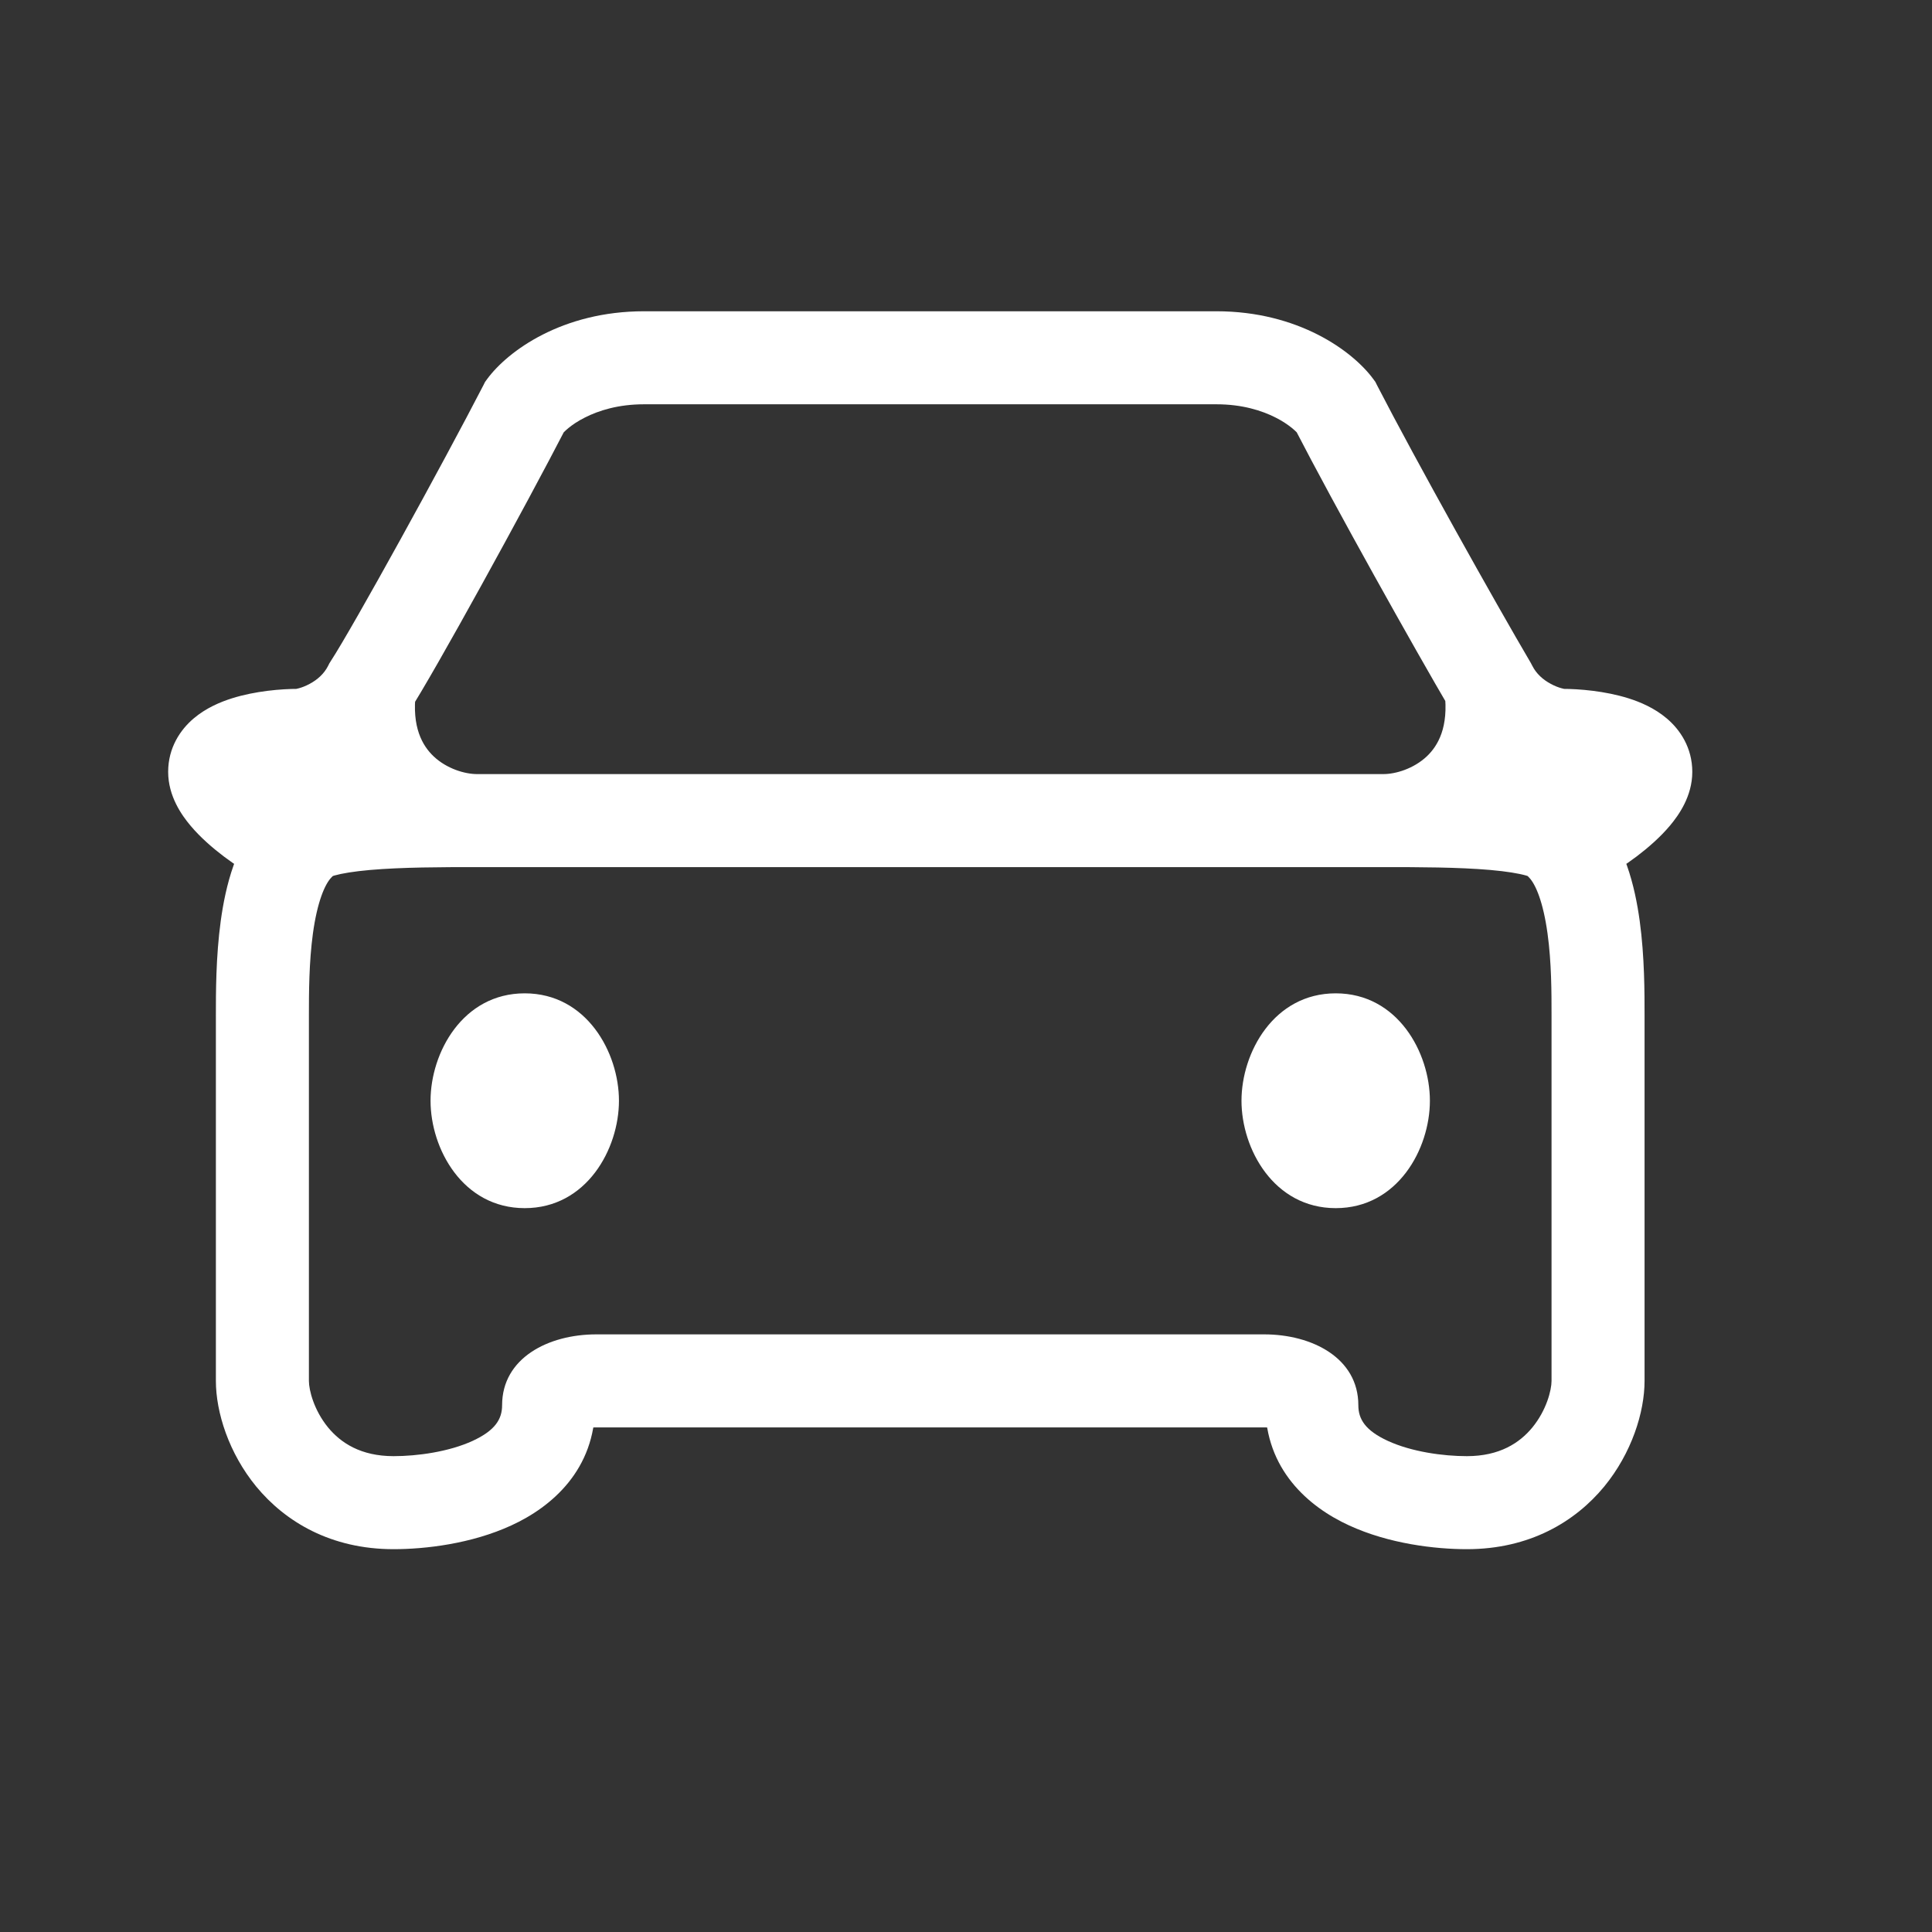 <svg width="27" height="27" viewBox="0 0 27 27" fill="none" xmlns="http://www.w3.org/2000/svg">
<rect x="0" y="0" width="27" height="27" fill="#333333" stroke="none"/>
<path d="M21.833 11.809C22 11.809 23 11.196 23 10.787C23 10.379 22.222 10.277 21.833 10.277C21.667 10.277 21.093 10.117 20.833 9.596C21 10.957 19.973 11.468 19.333 11.468C20.307 11.468 21.667 11.468 21.833 11.809Z" fill="white"/>
<path d="M4.167 11.809C4 11.809 3 11.196 3 10.787C3 10.379 3.778 10.277 4.167 10.277C4.333 10.277 4.907 10.117 5.167 9.596C5 10.957 6.027 11.468 6.667 11.468C5.693 11.468 4.333 11.468 4.167 11.809Z" fill="white"/>
<path d="M8 15.383C8 15.853 7.702 16.234 7.333 16.234C6.965 16.234 6.667 15.853 6.667 15.383C6.667 14.913 6.965 14.532 7.333 14.532C7.702 14.532 8 14.913 8 15.383Z" fill="white"/>
<path d="M19.333 15.383C19.333 15.853 19.035 16.234 18.667 16.234C18.299 16.234 18 15.853 18 15.383C18 14.913 18.299 14.532 18.667 14.532C19.035 14.532 19.333 14.913 19.333 15.383Z" fill="white"/>
<path d="M21.833 11.809L21.25 12.094L21.296 12.188L21.369 12.263L21.833 11.809ZM20.833 9.596L21.415 9.306C21.409 9.293 21.401 9.279 21.394 9.266L20.833 9.596ZM18.667 5.681L19.244 5.383L19.221 5.337L19.191 5.296L18.667 5.681ZM4.167 11.809L4.631 12.263L4.704 12.188L4.75 12.094L4.167 11.809ZM5.167 9.596L4.622 9.24L4.602 9.272L4.585 9.306L5.167 9.596ZM7.333 5.681L6.809 5.296L6.779 5.337L6.756 5.383L7.333 5.681ZM22.333 19.298H21.683C21.683 19.427 21.613 19.707 21.415 19.949C21.237 20.165 20.957 20.35 20.5 20.35V21V21.65C21.376 21.65 22.013 21.267 22.419 20.775C22.803 20.307 22.983 19.736 22.983 19.298H22.333ZM20.5 21V20.35C20.166 20.35 19.727 20.289 19.396 20.137C19.079 19.991 18.983 19.832 18.983 19.638H18.333H17.683C17.683 20.534 18.282 21.056 18.854 21.318C19.412 21.575 20.056 21.65 20.5 21.65V21ZM18.333 19.638H18.983C18.983 18.978 18.336 18.648 17.667 18.648V19.298V19.948C17.849 19.948 17.869 19.987 17.824 19.956C17.779 19.924 17.683 19.824 17.683 19.638H18.333ZM22.333 19.298H22.983V14.191H22.333H21.683V19.298H22.333ZM22.333 14.191H22.983C22.983 13.884 22.984 13.373 22.915 12.869C22.85 12.399 22.706 11.771 22.298 11.354L21.833 11.809L21.369 12.263C21.461 12.357 21.567 12.608 21.627 13.046C21.683 13.45 21.683 13.875 21.683 14.191H22.333ZM21.833 11.809V12.459C21.993 12.459 22.132 12.401 22.175 12.384C22.249 12.354 22.325 12.317 22.397 12.277C22.543 12.198 22.71 12.091 22.871 11.97C23.028 11.851 23.2 11.703 23.339 11.537C23.458 11.395 23.65 11.129 23.65 10.787H23H22.35C22.35 10.708 22.373 10.662 22.374 10.66C22.376 10.656 22.369 10.67 22.343 10.701C22.29 10.765 22.201 10.847 22.088 10.932C21.977 11.015 21.863 11.087 21.775 11.136C21.73 11.16 21.701 11.174 21.687 11.179C21.68 11.182 21.685 11.179 21.7 11.175C21.706 11.174 21.758 11.159 21.833 11.159V11.809ZM23 10.787H23.65C23.65 10.449 23.479 10.197 23.293 10.04C23.121 9.894 22.92 9.81 22.758 9.759C22.43 9.656 22.067 9.627 21.833 9.627V10.277V10.927C21.988 10.927 22.209 10.949 22.367 10.999C22.448 11.024 22.466 11.043 22.452 11.031C22.424 11.007 22.35 10.922 22.35 10.787H23ZM21.833 10.277V9.627C21.873 9.627 21.87 9.632 21.821 9.618C21.781 9.607 21.729 9.588 21.674 9.558C21.563 9.499 21.47 9.415 21.415 9.306L20.833 9.596L20.252 9.885C20.456 10.297 20.78 10.554 21.062 10.705C21.326 10.846 21.617 10.927 21.833 10.927V10.277ZM20.833 9.596L21.394 9.266C20.898 8.423 19.793 6.448 19.244 5.383L18.667 5.681L18.089 5.979C18.651 7.07 19.768 9.066 20.273 9.925L20.833 9.596ZM18.667 5.681L19.191 5.296C18.902 4.904 18.142 4.35 17 4.35V5V5.65C17.358 5.65 17.633 5.737 17.826 5.835C17.924 5.884 18 5.937 18.056 5.982C18.084 6.005 18.105 6.025 18.12 6.04C18.128 6.048 18.133 6.054 18.137 6.059C18.141 6.063 18.143 6.066 18.143 6.066L18.667 5.681ZM20.833 9.596L20.188 9.675C20.248 10.163 20.096 10.422 19.94 10.57C19.756 10.743 19.505 10.818 19.333 10.818V11.468V12.118C19.802 12.118 20.383 11.938 20.832 11.515C21.307 11.067 21.585 10.39 21.479 9.517L20.833 9.596ZM19.333 11.468V12.118C19.828 12.118 20.38 12.119 20.829 12.158C21.055 12.178 21.223 12.206 21.329 12.236C21.383 12.252 21.396 12.261 21.387 12.255C21.381 12.252 21.305 12.207 21.25 12.094L21.833 11.809L22.417 11.523C22.32 11.325 22.165 11.205 22.049 11.137C21.93 11.066 21.802 11.02 21.689 10.987C21.463 10.922 21.199 10.886 20.943 10.863C20.426 10.818 19.812 10.818 19.333 10.818V11.468ZM19.333 11.468V12.118C19.334 12.118 19.334 12.118 19.334 12.118C19.334 12.118 19.334 12.118 19.334 12.118C19.334 12.118 19.334 12.118 19.334 12.118C19.334 12.118 19.335 12.118 19.335 12.118C19.335 12.118 19.335 12.118 19.335 12.118C19.335 12.118 19.335 12.118 19.335 12.118C19.335 12.118 19.336 12.118 19.336 12.118C19.336 12.118 19.336 12.118 19.336 12.118C19.336 12.118 19.336 12.118 19.336 12.118C19.337 12.118 19.337 12.118 19.337 12.118C19.337 12.118 19.337 12.118 19.337 12.118C19.337 12.118 19.337 12.118 19.337 12.118C19.337 12.118 19.337 12.118 19.338 12.118C19.338 12.118 19.338 12.118 19.338 12.118C19.338 12.118 19.338 12.118 19.338 12.118C19.338 12.118 19.338 12.118 19.338 12.118C19.339 12.118 19.339 12.118 19.339 12.118C19.339 12.118 19.339 12.118 19.339 12.118C19.339 12.118 19.339 12.118 19.339 12.118C19.34 12.118 19.34 12.118 19.34 12.118C19.34 12.118 19.34 12.118 19.34 12.118C19.34 12.118 19.34 12.118 19.34 12.118C19.34 12.118 19.34 12.118 19.34 12.118C19.341 12.118 19.341 12.118 19.341 12.118C19.341 12.118 19.341 12.118 19.341 12.118C19.341 12.118 19.341 12.118 19.341 12.118C19.341 12.118 19.341 12.118 19.342 12.118C19.342 12.118 19.342 12.118 19.342 12.118C19.342 12.118 19.342 12.118 19.342 12.118C19.342 12.118 19.342 12.118 19.342 12.118C19.343 12.118 19.343 12.118 19.343 12.118C19.343 12.118 19.343 12.118 19.343 12.118C19.343 12.118 19.343 12.118 19.343 12.118C19.343 12.118 19.343 12.118 19.343 12.118C19.343 12.118 19.344 12.118 19.344 12.118C19.344 12.118 19.344 12.118 19.344 12.118C19.344 12.118 19.344 12.118 19.344 12.118C19.344 12.118 19.344 12.118 19.344 12.118C19.344 12.118 19.345 12.118 19.345 12.118C19.345 12.118 19.345 12.118 19.345 12.118C19.345 12.118 19.345 12.118 19.345 12.118C19.345 12.118 19.345 12.118 19.345 12.118C19.345 12.118 19.345 12.118 19.346 12.118C19.346 12.118 19.346 12.118 19.346 12.118C19.346 12.118 19.346 12.118 19.346 12.118C19.346 12.118 19.346 12.118 19.346 12.118C19.346 12.118 19.346 12.118 19.346 12.118C19.346 12.118 19.346 12.118 19.346 12.118C19.347 12.118 19.347 12.118 19.347 12.118C19.347 12.118 19.347 12.118 19.347 12.118C19.347 12.118 19.347 12.118 19.347 12.118C19.347 12.118 19.347 12.118 19.347 12.118C19.347 12.118 19.347 12.118 19.348 12.118C19.348 12.118 19.348 12.118 19.348 12.118C19.348 12.118 19.348 12.118 19.348 12.118C19.348 12.118 19.348 12.118 19.348 12.118C19.348 12.118 19.348 12.118 19.348 12.118C19.348 12.118 19.348 12.118 19.348 12.118C19.349 12.118 19.349 12.118 19.349 12.118C19.349 12.118 19.349 12.118 19.349 12.118C19.349 12.118 19.349 12.118 19.349 12.118C19.349 12.118 19.349 12.118 19.349 12.118C19.349 12.118 19.349 12.118 19.349 12.118C19.349 12.118 19.349 12.118 19.349 12.118C19.349 12.118 19.349 12.118 19.35 12.118C19.35 12.118 19.35 12.118 19.35 12.118C19.35 12.118 19.35 12.118 19.35 12.118C19.35 12.118 19.35 12.118 19.35 12.118C19.35 12.118 19.35 12.118 19.35 12.118C19.35 12.118 19.35 12.118 19.35 12.118C19.35 12.118 19.35 12.118 19.351 12.118C19.351 12.118 19.351 12.118 19.351 12.118C19.351 12.118 19.351 12.118 19.351 12.118C19.351 12.118 19.351 12.118 19.351 12.118C19.351 12.118 19.351 12.118 19.351 12.118C19.351 12.118 19.351 12.118 19.351 12.118C19.351 12.118 19.351 12.118 19.351 12.118C19.351 12.118 19.351 12.118 19.351 12.118C19.352 12.118 19.352 12.118 19.352 12.118C19.352 12.118 19.352 12.118 19.352 12.118C19.352 12.118 19.352 12.118 19.352 12.118C19.352 12.118 19.352 12.118 19.352 12.118C19.352 12.118 19.352 12.118 19.352 12.118C19.352 12.118 19.352 12.118 19.352 12.118C19.352 12.118 19.352 12.118 19.352 12.118C19.352 12.118 19.352 12.118 19.352 12.118C19.352 12.118 19.352 12.118 19.352 12.118C19.352 12.118 19.352 12.118 19.352 12.118C19.353 12.118 19.353 12.118 19.353 12.118C19.353 12.118 19.353 12.118 19.353 12.118C19.353 12.118 19.353 12.118 19.353 12.118C19.353 12.118 19.353 12.118 19.353 12.118C19.353 12.118 19.353 12.118 19.353 12.118C19.353 12.118 19.353 12.118 19.353 12.118C19.353 12.118 19.353 12.118 19.353 12.118C19.353 12.118 19.353 12.118 19.353 12.118C19.353 12.118 19.353 12.118 19.353 12.118C19.353 12.118 19.353 12.118 19.353 12.118C19.354 12.118 19.354 12.118 19.354 12.118C19.354 12.118 19.354 12.118 19.354 12.118C19.354 12.118 19.354 12.118 19.354 12.118C19.354 12.118 19.354 12.118 19.354 12.118C19.354 12.118 19.354 12.118 19.354 12.118C19.354 12.118 19.354 12.118 19.354 12.118C19.354 12.118 19.354 12.118 19.354 12.118C19.354 12.118 19.354 12.118 19.354 12.118C19.354 12.118 19.354 12.118 19.354 12.118C19.354 12.118 19.354 12.118 19.354 12.118C19.354 12.118 19.354 12.118 19.354 12.118C19.354 12.118 19.354 12.118 19.354 12.118C19.354 12.118 19.354 12.118 19.354 12.118C19.354 12.118 19.354 12.118 19.354 12.118C19.354 12.118 19.354 12.118 19.354 12.118C19.354 12.118 19.354 12.118 19.354 12.118C19.354 12.118 19.354 12.118 19.354 12.118C19.355 12.118 19.355 12.118 19.355 12.118C19.355 12.118 19.355 12.118 19.355 12.118C19.355 12.118 19.355 12.118 19.355 12.118C19.355 12.118 19.355 12.118 19.355 12.118C19.355 12.118 19.355 12.118 19.355 12.118C19.355 12.118 19.355 12.118 19.355 12.118C19.355 12.118 19.355 12.118 19.355 12.118C19.355 12.118 19.355 12.118 19.355 12.118C19.355 12.118 19.355 12.118 19.355 12.118C19.355 12.118 19.355 12.118 19.355 12.118C19.355 12.118 19.355 12.118 19.355 12.118C19.355 12.118 19.355 12.118 19.355 12.118C19.355 12.118 19.355 12.118 19.355 12.118C19.355 12.118 19.355 12.118 19.355 12.118C19.355 12.118 19.355 12.118 19.355 12.118C19.355 12.118 19.355 12.118 19.355 12.118C19.355 12.118 19.355 12.118 19.355 12.118C19.355 12.118 19.355 12.118 19.355 12.118C19.355 12.118 19.355 12.118 19.355 12.118C19.355 12.118 19.355 12.118 19.355 12.118C19.355 12.118 19.355 12.118 19.355 12.118C19.355 12.118 19.355 12.118 19.355 12.118C19.355 11.468 19.355 10.818 19.355 10.818C19.355 10.818 19.355 10.818 19.355 10.818C19.355 10.818 19.355 10.818 19.355 10.818C19.355 10.818 19.355 10.818 19.355 10.818C19.355 10.818 19.355 10.818 19.355 10.818C19.355 10.818 19.355 10.818 19.355 10.818C19.355 10.818 19.355 10.818 19.355 10.818C19.355 10.818 19.355 10.818 19.355 10.818C19.355 10.818 19.355 10.818 19.355 10.818C19.355 10.818 19.355 10.818 19.355 10.818C19.355 10.818 19.355 10.818 19.355 10.818C19.355 10.818 19.355 10.818 19.355 10.818C19.355 10.818 19.355 10.818 19.355 10.818C19.355 10.818 19.355 10.818 19.355 10.818C19.355 10.818 19.355 10.818 19.355 10.818C19.355 10.818 19.355 10.818 19.355 10.818C19.355 10.818 19.355 10.818 19.355 10.818C19.355 10.818 19.355 10.818 19.355 10.818C19.355 10.818 19.355 10.818 19.355 10.818C19.355 10.818 19.355 10.818 19.355 10.818C19.355 10.818 19.355 10.818 19.355 10.818C19.355 10.818 19.355 10.818 19.355 10.818C19.355 10.818 19.355 10.818 19.355 10.818C19.355 10.818 19.355 10.818 19.354 10.818C19.354 10.818 19.354 10.818 19.354 10.818C19.354 10.818 19.354 10.818 19.354 10.818C19.354 10.818 19.354 10.818 19.354 10.818C19.354 10.818 19.354 10.818 19.354 10.818C19.354 10.818 19.354 10.818 19.354 10.818C19.354 10.818 19.354 10.818 19.354 10.818C19.354 10.818 19.354 10.818 19.354 10.818C19.354 10.818 19.354 10.818 19.354 10.818C19.354 10.818 19.354 10.818 19.354 10.818C19.354 10.818 19.354 10.818 19.354 10.818C19.354 10.818 19.354 10.818 19.354 10.818C19.354 10.818 19.354 10.818 19.354 10.818C19.354 10.818 19.354 10.818 19.354 10.818C19.354 10.818 19.354 10.818 19.354 10.818C19.354 10.818 19.354 10.818 19.354 10.818C19.354 10.818 19.354 10.818 19.354 10.818C19.354 10.818 19.354 10.818 19.354 10.818C19.354 10.818 19.354 10.818 19.354 10.818C19.354 10.818 19.354 10.818 19.354 10.818C19.353 10.818 19.353 10.818 19.353 10.818C19.353 10.818 19.353 10.818 19.353 10.818C19.353 10.818 19.353 10.818 19.353 10.818C19.353 10.818 19.353 10.818 19.353 10.818C19.353 10.818 19.353 10.818 19.353 10.818C19.353 10.818 19.353 10.818 19.353 10.818C19.353 10.818 19.353 10.818 19.353 10.818C19.353 10.818 19.353 10.818 19.353 10.818C19.353 10.818 19.353 10.818 19.353 10.818C19.353 10.818 19.353 10.818 19.353 10.818C19.353 10.818 19.353 10.818 19.353 10.818C19.353 10.818 19.353 10.818 19.353 10.818C19.353 10.818 19.352 10.818 19.352 10.818C19.352 10.818 19.352 10.818 19.352 10.818C19.352 10.818 19.352 10.818 19.352 10.818C19.352 10.818 19.352 10.818 19.352 10.818C19.352 10.818 19.352 10.818 19.352 10.818C19.352 10.818 19.352 10.818 19.352 10.818C19.352 10.818 19.352 10.818 19.352 10.818C19.352 10.818 19.352 10.818 19.352 10.818C19.352 10.818 19.352 10.818 19.352 10.818C19.352 10.818 19.352 10.818 19.352 10.818C19.352 10.818 19.352 10.818 19.352 10.818C19.352 10.818 19.352 10.818 19.352 10.818C19.352 10.818 19.352 10.818 19.352 10.818C19.352 10.818 19.351 10.818 19.351 10.818C19.351 10.818 19.351 10.818 19.351 10.818C19.351 10.818 19.351 10.818 19.351 10.818C19.351 10.818 19.351 10.818 19.351 10.818C19.351 10.818 19.351 10.818 19.351 10.818C19.351 10.818 19.351 10.818 19.351 10.818C19.351 10.818 19.351 10.818 19.351 10.818C19.351 10.818 19.351 10.818 19.351 10.818C19.351 10.818 19.351 10.818 19.351 10.818C19.351 10.818 19.351 10.818 19.351 10.818C19.351 10.818 19.35 10.818 19.35 10.818C19.35 10.818 19.35 10.818 19.35 10.818C19.35 10.818 19.35 10.818 19.35 10.818C19.35 10.818 19.35 10.818 19.35 10.818C19.35 10.818 19.35 10.818 19.35 10.818C19.35 10.818 19.35 10.818 19.35 10.818C19.35 10.818 19.35 10.818 19.35 10.818C19.35 10.818 19.35 10.818 19.35 10.818C19.35 10.818 19.35 10.818 19.35 10.818C19.349 10.818 19.349 10.818 19.349 10.818C19.349 10.818 19.349 10.818 19.349 10.818C19.349 10.818 19.349 10.818 19.349 10.818C19.349 10.818 19.349 10.818 19.349 10.818C19.349 10.818 19.349 10.818 19.349 10.818C19.349 10.818 19.349 10.818 19.349 10.818C19.349 10.818 19.349 10.818 19.349 10.818C19.349 10.818 19.349 10.818 19.349 10.818C19.349 10.818 19.349 10.818 19.349 10.818C19.349 10.818 19.349 10.818 19.348 10.818C19.348 10.818 19.348 10.818 19.348 10.818C19.348 10.818 19.348 10.818 19.348 10.818C19.348 10.818 19.348 10.818 19.348 10.818C19.348 10.818 19.348 10.818 19.348 10.818C19.348 10.818 19.348 10.818 19.348 10.818C19.348 10.818 19.348 10.818 19.348 10.818C19.348 10.818 19.348 10.818 19.348 10.818C19.348 10.818 19.348 10.818 19.348 10.818C19.348 10.818 19.347 10.818 19.347 10.818C19.347 10.818 19.347 10.818 19.347 10.818C19.347 10.818 19.347 10.818 19.347 10.818C19.347 10.818 19.347 10.818 19.347 10.818C19.347 10.818 19.347 10.818 19.347 10.818C19.347 10.818 19.347 10.818 19.347 10.818C19.347 10.818 19.347 10.818 19.347 10.818C19.347 10.818 19.347 10.818 19.346 10.818C19.346 10.818 19.346 10.818 19.346 10.818C19.346 10.818 19.346 10.818 19.346 10.818C19.346 10.818 19.346 10.818 19.346 10.818C19.346 10.818 19.346 10.818 19.346 10.818C19.346 10.818 19.346 10.818 19.346 10.818C19.346 10.818 19.346 10.818 19.346 10.818C19.346 10.818 19.346 10.818 19.346 10.818C19.346 10.818 19.346 10.818 19.346 10.818C19.346 10.818 19.345 10.818 19.345 10.818C19.345 10.818 19.345 10.818 19.345 10.818C19.345 10.818 19.345 10.818 19.345 10.818C19.345 10.818 19.345 10.818 19.345 10.818C19.345 10.818 19.345 10.818 19.345 10.818C19.345 10.818 19.345 10.818 19.345 10.818C19.345 10.818 19.345 10.818 19.345 10.818C19.345 10.818 19.345 10.818 19.345 10.818C19.344 10.818 19.344 10.818 19.344 10.818C19.344 10.818 19.344 10.818 19.344 10.818C19.344 10.818 19.344 10.818 19.344 10.818C19.344 10.818 19.344 10.818 19.344 10.818C19.344 10.818 19.344 10.818 19.344 10.818C19.344 10.818 19.344 10.818 19.344 10.818C19.344 10.818 19.344 10.818 19.344 10.818C19.343 10.818 19.343 10.818 19.343 10.818C19.343 10.818 19.343 10.818 19.343 10.818C19.343 10.818 19.343 10.818 19.343 10.818C19.343 10.818 19.343 10.818 19.343 10.818C19.343 10.818 19.343 10.818 19.343 10.818C19.343 10.818 19.343 10.818 19.343 10.818C19.343 10.818 19.343 10.818 19.343 10.818C19.343 10.818 19.343 10.818 19.343 10.818C19.343 10.818 19.342 10.818 19.342 10.818C19.342 10.818 19.342 10.818 19.342 10.818C19.342 10.818 19.342 10.818 19.342 10.818C19.342 10.818 19.342 10.818 19.342 10.818C19.342 10.818 19.342 10.818 19.342 10.818C19.342 10.818 19.342 10.818 19.342 10.818C19.342 10.818 19.342 10.818 19.342 10.818C19.341 10.818 19.341 10.818 19.341 10.818C19.341 10.818 19.341 10.818 19.341 10.818C19.341 10.818 19.341 10.818 19.341 10.818C19.341 10.818 19.341 10.818 19.341 10.818C19.341 10.818 19.341 10.818 19.341 10.818C19.341 10.818 19.341 10.818 19.341 10.818C19.341 10.818 19.341 10.818 19.341 10.818C19.341 10.818 19.341 10.818 19.34 10.818C19.34 10.818 19.34 10.818 19.34 10.818C19.34 10.818 19.34 10.818 19.34 10.818C19.34 10.818 19.34 10.818 19.34 10.818C19.34 10.818 19.34 10.818 19.34 10.818C19.34 10.818 19.34 10.818 19.34 10.818C19.34 10.818 19.34 10.818 19.34 10.818C19.34 10.818 19.34 10.818 19.34 10.818C19.34 10.818 19.34 10.818 19.34 10.818C19.339 10.818 19.339 10.818 19.339 10.818C19.339 10.818 19.339 10.818 19.339 10.818C19.339 10.818 19.339 10.818 19.339 10.818C19.339 10.818 19.339 10.818 19.339 10.818C19.339 10.818 19.339 10.818 19.339 10.818C19.339 10.818 19.339 10.818 19.339 10.818C19.339 10.818 19.339 10.818 19.338 10.818C19.338 10.818 19.338 10.818 19.338 10.818C19.338 10.818 19.338 10.818 19.338 10.818C19.338 10.818 19.338 10.818 19.338 10.818C19.338 10.818 19.338 10.818 19.338 10.818C19.338 10.818 19.338 10.818 19.338 10.818C19.338 10.818 19.338 10.818 19.338 10.818C19.338 10.818 19.338 10.818 19.338 10.818C19.338 10.818 19.338 10.818 19.337 10.818C19.337 10.818 19.337 10.818 19.337 10.818C19.337 10.818 19.337 10.818 19.337 10.818C19.337 10.818 19.337 10.818 19.337 10.818C19.337 10.818 19.337 10.818 19.337 10.818C19.337 10.818 19.337 10.818 19.337 10.818C19.337 10.818 19.337 10.818 19.337 10.818C19.337 10.818 19.337 10.818 19.337 10.818C19.337 10.818 19.337 10.818 19.337 10.818C19.337 10.818 19.336 10.818 19.336 10.818C19.336 10.818 19.336 10.818 19.336 10.818C19.336 10.818 19.336 10.818 19.336 10.818C19.336 10.818 19.336 10.818 19.336 10.818C19.336 10.818 19.336 10.818 19.336 10.818C19.336 10.818 19.336 10.818 19.336 10.818C19.336 10.818 19.336 10.818 19.336 10.818C19.336 10.818 19.336 10.818 19.335 10.818C19.335 10.818 19.335 10.818 19.335 10.818C19.335 10.818 19.335 10.818 19.335 10.818C19.335 10.818 19.335 10.818 19.335 10.818C19.335 10.818 19.335 10.818 19.335 10.818C19.335 10.818 19.335 10.818 19.335 10.818C19.335 10.818 19.335 10.818 19.335 10.818C19.335 10.818 19.335 10.818 19.335 10.818C19.335 10.818 19.335 10.818 19.335 10.818C19.334 10.818 19.334 10.818 19.334 10.818C19.334 10.818 19.334 10.818 19.334 10.818C19.334 10.818 19.334 10.818 19.334 10.818C19.334 10.818 19.334 10.818 19.334 10.818C19.334 10.818 19.334 10.818 19.334 10.818C19.334 10.818 19.334 10.818 19.334 10.818C19.334 10.818 19.334 10.818 19.334 10.818C19.334 10.818 19.334 10.818 19.334 10.818C19.334 10.818 19.334 10.818 19.334 10.818C19.334 10.818 19.334 10.818 19.333 10.818C19.333 10.818 19.333 10.818 19.333 10.818C19.333 10.818 19.333 10.818 19.333 10.818C19.333 10.818 19.333 10.818 19.333 10.818C19.333 10.818 19.333 10.818 19.333 10.818C19.333 10.818 19.333 10.818 19.333 10.818C19.333 10.818 19.333 10.818 19.333 10.818C19.333 10.818 19.333 10.818 19.333 10.818C19.333 10.818 19.333 10.818 19.333 10.818C19.333 10.818 19.332 10.818 19.332 10.818C19.332 10.818 19.332 10.818 19.332 10.818C19.332 10.818 19.332 10.818 19.332 10.818C19.332 10.818 19.332 10.818 19.332 10.818C19.332 10.818 19.332 10.818 19.332 10.818C19.332 10.818 19.332 10.818 19.332 10.818C19.332 10.818 19.332 10.818 19.332 10.818C19.332 10.818 19.332 10.818 19.332 10.818C19.332 10.818 19.332 10.818 19.332 10.818C19.332 10.818 19.332 10.818 19.332 10.818C19.332 10.818 19.332 10.818 19.331 10.818C19.331 10.818 19.331 10.818 19.331 10.818C19.331 10.818 19.331 10.818 19.331 10.818C19.331 10.818 19.331 10.818 19.331 10.818C19.331 10.818 19.331 10.818 19.331 10.818C19.331 10.818 19.331 10.818 19.331 10.818C19.331 10.818 19.331 10.818 19.331 10.818C19.331 10.818 19.331 10.818 19.331 10.818C19.331 10.818 19.331 10.818 19.331 10.818C19.331 10.818 19.331 10.818 19.331 10.818C19.331 10.818 19.331 10.818 19.331 10.818C19.331 10.818 19.331 10.818 19.331 10.818C19.331 10.818 19.331 10.818 19.331 10.818C19.331 10.818 19.33 10.818 19.33 10.818C19.33 10.818 19.33 10.818 19.33 10.818C19.33 10.818 19.33 10.818 19.33 10.818C19.33 10.818 19.33 10.818 19.33 10.818C19.33 10.818 19.33 10.818 19.33 10.818C19.33 10.818 19.33 10.818 19.33 10.818C19.33 10.818 19.33 10.818 19.33 10.818C19.33 10.818 19.33 10.818 19.33 10.818C19.33 10.818 19.33 10.818 19.33 10.818C19.33 10.818 19.33 10.818 19.33 10.818C19.33 10.818 19.33 10.818 19.33 10.818C19.33 10.818 19.33 10.818 19.33 10.818C19.33 10.818 19.33 10.818 19.329 10.818C19.329 10.818 19.329 10.818 19.329 10.818C19.329 10.818 19.329 10.818 19.329 10.818C19.329 10.818 19.329 10.818 19.329 10.818C19.329 10.818 19.329 10.818 19.329 10.818C19.329 10.818 19.329 10.818 19.329 10.818C19.329 10.818 19.329 10.818 19.329 10.818C19.329 10.818 19.329 10.818 19.329 10.818C19.329 10.818 19.329 10.818 19.329 10.818C19.329 10.818 19.329 10.818 19.329 10.818C19.329 10.818 19.329 10.818 19.329 10.818C19.329 10.818 19.329 10.818 19.329 10.818C19.329 10.818 19.329 10.818 19.329 10.818C19.329 10.818 19.329 10.818 19.329 10.818C19.329 10.818 19.329 10.818 19.329 10.818C19.329 10.818 19.329 10.818 19.329 10.818C19.329 10.818 19.329 10.818 19.329 10.818C19.329 10.818 19.329 10.818 19.329 10.818C19.329 10.818 19.329 10.818 19.329 10.818C19.329 10.818 19.329 10.818 19.328 10.818C19.328 10.818 19.328 10.818 19.328 10.818C19.328 10.818 19.328 10.818 19.328 10.818C19.328 10.818 19.328 10.818 19.328 10.818C19.328 10.818 19.328 10.818 19.328 10.818C19.328 10.818 19.328 10.818 19.328 10.818C19.328 10.818 19.328 10.818 19.328 10.818C19.328 10.818 19.328 10.818 19.328 10.818C19.328 10.818 19.328 10.818 19.328 10.818C19.328 10.818 19.328 10.818 19.328 10.818C19.328 10.818 19.328 10.818 19.328 10.818C19.328 10.818 19.328 10.818 19.328 10.818C19.328 10.818 19.328 10.818 19.328 10.818C19.328 10.818 19.328 10.818 19.328 10.818C19.328 10.818 19.328 10.818 19.328 10.818C19.328 10.818 19.328 10.818 19.328 10.818C19.328 10.818 19.328 10.818 19.328 10.818C19.328 10.818 19.328 10.818 19.328 10.818C19.328 10.818 19.328 10.818 19.328 10.818C19.328 10.818 19.328 10.818 19.328 10.818C19.328 10.818 19.328 10.818 19.328 10.818C19.328 10.818 19.328 10.818 19.328 10.818C19.328 10.818 19.328 10.818 19.328 10.818C19.328 10.818 19.328 10.818 19.328 10.818C19.328 10.818 19.328 10.818 19.328 10.818C19.328 11.468 19.328 12.118 19.328 12.118C19.328 12.118 19.328 12.118 19.328 12.118C19.328 12.118 19.328 12.118 19.328 12.118C19.328 12.118 19.328 12.118 19.328 12.118C19.328 12.118 19.328 12.118 19.328 12.118C19.328 12.118 19.328 12.118 19.328 12.118C19.328 12.118 19.328 12.118 19.328 12.118C19.328 12.118 19.328 12.118 19.328 12.118C19.328 12.118 19.328 12.118 19.328 12.118C19.328 12.118 19.328 12.118 19.328 12.118C19.328 12.118 19.328 12.118 19.328 12.118C19.328 12.118 19.328 12.118 19.328 12.118C19.328 12.118 19.328 12.118 19.328 12.118C19.328 12.118 19.328 12.118 19.328 12.118C19.328 12.118 19.328 12.118 19.328 12.118C19.328 12.118 19.328 12.118 19.328 12.118C19.328 12.118 19.328 12.118 19.328 12.118C19.328 12.118 19.328 12.118 19.328 12.118C19.328 12.118 19.328 12.118 19.328 12.118C19.328 12.118 19.328 12.118 19.328 12.118C19.328 12.118 19.328 12.118 19.328 12.118C19.328 12.118 19.328 12.118 19.328 12.118C19.328 12.118 19.328 12.118 19.329 12.118C19.329 12.118 19.329 12.118 19.329 12.118C19.329 12.118 19.329 12.118 19.329 12.118C19.329 12.118 19.329 12.118 19.329 12.118C19.329 12.118 19.329 12.118 19.329 12.118C19.329 12.118 19.329 12.118 19.329 12.118C19.329 12.118 19.329 12.118 19.329 12.118C19.329 12.118 19.329 12.118 19.329 12.118C19.329 12.118 19.329 12.118 19.329 12.118C19.329 12.118 19.329 12.118 19.329 12.118C19.329 12.118 19.329 12.118 19.329 12.118C19.329 12.118 19.329 12.118 19.329 12.118C19.329 12.118 19.329 12.118 19.329 12.118C19.329 12.118 19.329 12.118 19.329 12.118C19.329 12.118 19.329 12.118 19.329 12.118C19.329 12.118 19.329 12.118 19.329 12.118C19.329 12.118 19.329 12.118 19.329 12.118C19.329 12.118 19.33 12.118 19.33 12.118C19.33 12.118 19.33 12.118 19.33 12.118C19.33 12.118 19.33 12.118 19.33 12.118C19.33 12.118 19.33 12.118 19.33 12.118C19.33 12.118 19.33 12.118 19.33 12.118C19.33 12.118 19.33 12.118 19.33 12.118C19.33 12.118 19.33 12.118 19.33 12.118C19.33 12.118 19.33 12.118 19.33 12.118C19.33 12.118 19.33 12.118 19.33 12.118C19.33 12.118 19.33 12.118 19.33 12.118C19.33 12.118 19.331 12.118 19.331 12.118C19.331 12.118 19.331 12.118 19.331 12.118C19.331 12.118 19.331 12.118 19.331 12.118C19.331 12.118 19.331 12.118 19.331 12.118C19.331 12.118 19.331 12.118 19.331 12.118C19.331 12.118 19.331 12.118 19.331 12.118C19.331 12.118 19.331 12.118 19.331 12.118C19.331 12.118 19.331 12.118 19.331 12.118C19.331 12.118 19.331 12.118 19.331 12.118C19.331 12.118 19.331 12.118 19.331 12.118C19.332 12.118 19.332 12.118 19.332 12.118C19.332 12.118 19.332 12.118 19.332 12.118C19.332 12.118 19.332 12.118 19.332 12.118C19.332 12.118 19.332 12.118 19.332 12.118C19.332 12.118 19.332 12.118 19.332 12.118C19.332 12.118 19.332 12.118 19.332 12.118C19.332 12.118 19.332 12.118 19.332 12.118C19.332 12.118 19.332 12.118 19.333 12.118C19.333 12.118 19.333 12.118 19.333 12.118C19.333 12.118 19.333 12.118 19.333 12.118C19.333 12.118 19.333 12.118 19.333 12.118C19.333 12.118 19.333 12.118 19.333 12.118C19.333 12.118 19.333 12.118 19.333 12.118V11.468V10.818C19.333 10.818 19.333 10.818 19.333 10.818C19.333 10.818 19.333 10.818 19.333 10.818C19.333 10.818 19.333 10.818 19.333 10.818C19.333 10.818 19.333 10.818 19.333 10.818C19.333 10.818 19.333 10.818 19.333 10.818C19.332 10.818 19.332 10.818 19.332 10.818C19.332 10.818 19.332 10.818 19.332 10.818C19.332 10.818 19.332 10.818 19.332 10.818C19.332 10.818 19.332 10.818 19.332 10.818C19.332 10.818 19.332 10.818 19.332 10.818C19.332 10.818 19.332 10.818 19.332 10.818C19.332 10.818 19.332 10.818 19.332 10.818C19.332 10.818 19.332 10.818 19.331 10.818C19.331 10.818 19.331 10.818 19.331 10.818C19.331 10.818 19.331 10.818 19.331 10.818C19.331 10.818 19.331 10.818 19.331 10.818C19.331 10.818 19.331 10.818 19.331 10.818C19.331 10.818 19.331 10.818 19.331 10.818C19.331 10.818 19.331 10.818 19.331 10.818C19.331 10.818 19.331 10.818 19.331 10.818C19.331 10.818 19.331 10.818 19.331 10.818C19.331 10.818 19.331 10.818 19.331 10.818C19.331 10.818 19.33 10.818 19.33 10.818C19.33 10.818 19.33 10.818 19.33 10.818C19.33 10.818 19.33 10.818 19.33 10.818C19.33 10.818 19.33 10.818 19.33 10.818C19.33 10.818 19.33 10.818 19.33 10.818C19.33 10.818 19.33 10.818 19.33 10.818C19.33 10.818 19.33 10.818 19.33 10.818C19.33 10.818 19.33 10.818 19.33 10.818C19.33 10.818 19.33 10.818 19.33 10.818C19.33 10.818 19.33 10.818 19.33 10.818C19.33 10.818 19.329 10.818 19.329 10.818C19.329 10.818 19.329 10.818 19.329 10.818C19.329 10.818 19.329 10.818 19.329 10.818C19.329 10.818 19.329 10.818 19.329 10.818C19.329 10.818 19.329 10.818 19.329 10.818C19.329 10.818 19.329 10.818 19.329 10.818C19.329 10.818 19.329 10.818 19.329 10.818C19.329 10.818 19.329 10.818 19.329 10.818C19.329 10.818 19.329 10.818 19.329 10.818C19.329 10.818 19.329 10.818 19.329 10.818C19.329 10.818 19.329 10.818 19.329 10.818C19.329 10.818 19.329 10.818 19.329 10.818C19.329 10.818 19.329 10.818 19.329 10.818C19.329 10.818 19.329 10.818 19.329 10.818C19.329 10.818 19.329 10.818 19.329 10.818C19.329 10.818 19.329 10.818 19.329 10.818C19.329 10.818 19.329 10.818 19.329 10.818C19.328 10.818 19.328 10.818 19.328 10.818C19.328 10.818 19.328 10.818 19.328 10.818C19.328 10.818 19.328 10.818 19.328 10.818C19.328 10.818 19.328 10.818 19.328 10.818C19.328 10.818 19.328 10.818 19.328 10.818C19.328 10.818 19.328 10.818 19.328 10.818C19.328 10.818 19.328 10.818 19.328 10.818C19.328 10.818 19.328 10.818 19.328 10.818C19.328 10.818 19.328 10.818 19.328 10.818C19.328 10.818 19.328 10.818 19.328 10.818C19.328 10.818 19.328 10.818 19.328 10.818C19.328 10.818 19.328 10.818 19.328 10.818C19.328 10.818 19.328 10.818 19.328 10.818C19.328 10.818 19.328 10.818 19.328 10.818C19.328 10.818 19.328 10.818 19.328 10.818C19.328 10.818 19.328 10.818 19.328 10.818C19.328 10.818 19.328 10.818 19.328 10.818C19.328 10.818 19.328 10.818 19.328 10.818C19.328 10.818 19.328 10.818 19.328 10.818C19.328 10.818 19.328 10.818 19.328 10.818C19.328 10.818 19.328 10.818 19.328 10.818C19.328 10.818 19.328 10.818 19.328 10.818C19.328 10.818 19.328 11.468 19.328 12.118C19.328 12.118 19.328 12.118 19.328 12.118C19.328 12.118 19.328 12.118 19.328 12.118C19.328 12.118 19.328 12.118 19.328 12.118C19.328 12.118 19.328 12.118 19.328 12.118C19.328 12.118 19.328 12.118 19.328 12.118C19.328 12.118 19.328 12.118 19.328 12.118C19.328 12.118 19.328 12.118 19.328 12.118C19.328 12.118 19.328 12.118 19.328 12.118C19.328 12.118 19.328 12.118 19.328 12.118C19.328 12.118 19.328 12.118 19.328 12.118C19.328 12.118 19.328 12.118 19.328 12.118C19.328 12.118 19.328 12.118 19.328 12.118C19.328 12.118 19.328 12.118 19.328 12.118C19.328 12.118 19.328 12.118 19.328 12.118C19.328 12.118 19.328 12.118 19.328 12.118C19.328 12.118 19.328 12.118 19.328 12.118C19.328 12.118 19.328 12.118 19.328 12.118C19.328 12.118 19.328 12.118 19.328 12.118C19.328 12.118 19.328 12.118 19.328 12.118C19.328 12.118 19.328 12.118 19.328 12.118C19.328 12.118 19.328 12.118 19.328 12.118C19.328 12.118 19.328 12.118 19.328 12.118C19.328 12.118 19.328 12.118 19.328 12.118C19.328 12.118 19.328 12.118 19.328 12.118C19.329 12.118 19.329 12.118 19.329 12.118C19.329 12.118 19.329 12.118 19.329 12.118C19.329 12.118 19.329 12.118 19.329 12.118C19.329 12.118 19.329 12.118 19.329 12.118C19.329 12.118 19.329 12.118 19.329 12.118C19.329 12.118 19.329 12.118 19.329 12.118C19.329 12.118 19.329 12.118 19.329 12.118C19.329 12.118 19.329 12.118 19.329 12.118C19.329 12.118 19.329 12.118 19.329 12.118C19.329 12.118 19.329 12.118 19.329 12.118C19.329 12.118 19.329 12.118 19.329 12.118C19.329 12.118 19.329 12.118 19.329 12.118C19.329 12.118 19.329 12.118 19.329 12.118C19.329 12.118 19.329 12.118 19.329 12.118C19.329 12.118 19.329 12.118 19.329 12.118C19.329 12.118 19.329 12.118 19.329 12.118C19.329 12.118 19.329 12.118 19.329 12.118C19.329 12.118 19.329 12.118 19.329 12.118C19.329 12.118 19.329 12.118 19.329 12.118C19.33 12.118 19.33 12.118 19.33 12.118C19.33 12.118 19.33 12.118 19.33 12.118C19.33 12.118 19.33 12.118 19.33 12.118C19.33 12.118 19.33 12.118 19.33 12.118C19.33 12.118 19.33 12.118 19.33 12.118C19.33 12.118 19.33 12.118 19.33 12.118C19.33 12.118 19.33 12.118 19.33 12.118C19.33 12.118 19.33 12.118 19.33 12.118C19.33 12.118 19.33 12.118 19.33 12.118C19.33 12.118 19.33 12.118 19.33 12.118C19.33 12.118 19.33 12.118 19.33 12.118C19.33 12.118 19.33 12.118 19.33 12.118C19.33 12.118 19.331 12.118 19.331 12.118C19.331 12.118 19.331 12.118 19.331 12.118C19.331 12.118 19.331 12.118 19.331 12.118C19.331 12.118 19.331 12.118 19.331 12.118C19.331 12.118 19.331 12.118 19.331 12.118C19.331 12.118 19.331 12.118 19.331 12.118C19.331 12.118 19.331 12.118 19.331 12.118C19.331 12.118 19.331 12.118 19.331 12.118C19.331 12.118 19.331 12.118 19.331 12.118C19.331 12.118 19.331 12.118 19.331 12.118C19.331 12.118 19.331 12.118 19.331 12.118C19.331 12.118 19.331 12.118 19.331 12.118C19.331 12.118 19.331 12.118 19.331 12.118C19.332 12.118 19.332 12.118 19.332 12.118C19.332 12.118 19.332 12.118 19.332 12.118C19.332 12.118 19.332 12.118 19.332 12.118C19.332 12.118 19.332 12.118 19.332 12.118C19.332 12.118 19.332 12.118 19.332 12.118C19.332 12.118 19.332 12.118 19.332 12.118C19.332 12.118 19.332 12.118 19.332 12.118C19.332 12.118 19.332 12.118 19.332 12.118C19.332 12.118 19.332 12.118 19.332 12.118C19.332 12.118 19.332 12.118 19.332 12.118C19.332 12.118 19.333 12.118 19.333 12.118C19.333 12.118 19.333 12.118 19.333 12.118C19.333 12.118 19.333 12.118 19.333 12.118C19.333 12.118 19.333 12.118 19.333 12.118C19.333 12.118 19.333 12.118 19.333 12.118C19.333 12.118 19.333 12.118 19.333 12.118C19.333 12.118 19.333 12.118 19.333 12.118C19.333 12.118 19.333 12.118 19.333 12.118C19.333 12.118 19.333 12.118 19.333 12.118C19.334 12.118 19.334 12.118 19.334 12.118C19.334 12.118 19.334 12.118 19.334 12.118C19.334 12.118 19.334 12.118 19.334 12.118C19.334 12.118 19.334 12.118 19.334 12.118C19.334 12.118 19.334 12.118 19.334 12.118C19.334 12.118 19.334 12.118 19.334 12.118C19.334 12.118 19.334 12.118 19.334 12.118C19.334 12.118 19.334 12.118 19.334 12.118C19.334 12.118 19.334 12.118 19.334 12.118C19.334 12.118 19.334 12.118 19.335 12.118C19.335 12.118 19.335 12.118 19.335 12.118C19.335 12.118 19.335 12.118 19.335 12.118C19.335 12.118 19.335 12.118 19.335 12.118C19.335 12.118 19.335 12.118 19.335 12.118C19.335 12.118 19.335 12.118 19.335 12.118C19.335 12.118 19.335 12.118 19.335 12.118C19.335 12.118 19.335 12.118 19.335 12.118C19.335 12.118 19.335 12.118 19.335 12.118C19.336 12.118 19.336 12.118 19.336 12.118C19.336 12.118 19.336 12.118 19.336 12.118C19.336 12.118 19.336 12.118 19.336 12.118C19.336 12.118 19.336 12.118 19.336 12.118C19.336 12.118 19.336 12.118 19.336 12.118C19.336 12.118 19.336 12.118 19.336 12.118C19.336 12.118 19.336 12.118 19.336 12.118C19.336 12.118 19.337 12.118 19.337 12.118C19.337 12.118 19.337 12.118 19.337 12.118C19.337 12.118 19.337 12.118 19.337 12.118C19.337 12.118 19.337 12.118 19.337 12.118C19.337 12.118 19.337 12.118 19.337 12.118C19.337 12.118 19.337 12.118 19.337 12.118C19.337 12.118 19.337 12.118 19.337 12.118C19.337 12.118 19.337 12.118 19.337 12.118C19.337 12.118 19.337 12.118 19.337 12.118C19.338 12.118 19.338 12.118 19.338 12.118C19.338 12.118 19.338 12.118 19.338 12.118C19.338 12.118 19.338 12.118 19.338 12.118C19.338 12.118 19.338 12.118 19.338 12.118C19.338 12.118 19.338 12.118 19.338 12.118C19.338 12.118 19.338 12.118 19.338 12.118C19.338 12.118 19.338 12.118 19.338 12.118C19.338 12.118 19.338 12.118 19.338 12.118C19.339 12.118 19.339 12.118 19.339 12.118C19.339 12.118 19.339 12.118 19.339 12.118C19.339 12.118 19.339 12.118 19.339 12.118C19.339 12.118 19.339 12.118 19.339 12.118C19.339 12.118 19.339 12.118 19.339 12.118C19.339 12.118 19.339 12.118 19.339 12.118C19.339 12.118 19.339 12.118 19.34 12.118C19.34 12.118 19.34 12.118 19.34 12.118C19.34 12.118 19.34 12.118 19.34 12.118C19.34 12.118 19.34 12.118 19.34 12.118C19.34 12.118 19.34 12.118 19.34 12.118C19.34 12.118 19.34 12.118 19.34 12.118C19.34 12.118 19.34 12.118 19.34 12.118C19.34 12.118 19.34 12.118 19.34 12.118C19.34 12.118 19.34 12.118 19.34 12.118C19.341 12.118 19.341 12.118 19.341 12.118C19.341 12.118 19.341 12.118 19.341 12.118C19.341 12.118 19.341 12.118 19.341 12.118C19.341 12.118 19.341 12.118 19.341 12.118C19.341 12.118 19.341 12.118 19.341 12.118C19.341 12.118 19.341 12.118 19.341 12.118C19.341 12.118 19.341 12.118 19.341 12.118C19.341 12.118 19.341 12.118 19.342 12.118C19.342 12.118 19.342 12.118 19.342 12.118C19.342 12.118 19.342 12.118 19.342 12.118C19.342 12.118 19.342 12.118 19.342 12.118C19.342 12.118 19.342 12.118 19.342 12.118C19.342 12.118 19.342 12.118 19.342 12.118C19.342 12.118 19.342 12.118 19.342 12.118C19.342 12.118 19.343 12.118 19.343 12.118C19.343 12.118 19.343 12.118 19.343 12.118C19.343 12.118 19.343 12.118 19.343 12.118C19.343 12.118 19.343 12.118 19.343 12.118C19.343 12.118 19.343 12.118 19.343 12.118C19.343 12.118 19.343 12.118 19.343 12.118C19.343 12.118 19.343 12.118 19.343 12.118C19.343 12.118 19.343 12.118 19.343 12.118C19.343 12.118 19.343 12.118 19.344 12.118C19.344 12.118 19.344 12.118 19.344 12.118C19.344 12.118 19.344 12.118 19.344 12.118C19.344 12.118 19.344 12.118 19.344 12.118C19.344 12.118 19.344 12.118 19.344 12.118C19.344 12.118 19.344 12.118 19.344 12.118C19.344 12.118 19.344 12.118 19.344 12.118C19.344 12.118 19.344 12.118 19.345 12.118C19.345 12.118 19.345 12.118 19.345 12.118C19.345 12.118 19.345 12.118 19.345 12.118C19.345 12.118 19.345 12.118 19.345 12.118C19.345 12.118 19.345 12.118 19.345 12.118C19.345 12.118 19.345 12.118 19.345 12.118C19.345 12.118 19.345 12.118 19.345 12.118C19.345 12.118 19.345 12.118 19.345 12.118C19.345 12.118 19.346 12.118 19.346 12.118C19.346 12.118 19.346 12.118 19.346 12.118C19.346 12.118 19.346 12.118 19.346 12.118C19.346 12.118 19.346 12.118 19.346 12.118C19.346 12.118 19.346 12.118 19.346 12.118C19.346 12.118 19.346 12.118 19.346 12.118C19.346 12.118 19.346 12.118 19.346 12.118C19.346 12.118 19.346 12.118 19.346 12.118C19.346 12.118 19.346 12.118 19.346 12.118C19.347 12.118 19.347 12.118 19.347 12.118C19.347 12.118 19.347 12.118 19.347 12.118C19.347 12.118 19.347 12.118 19.347 12.118C19.347 12.118 19.347 12.118 19.347 12.118C19.347 12.118 19.347 12.118 19.347 12.118C19.347 12.118 19.347 12.118 19.347 12.118C19.347 12.118 19.347 12.118 19.347 12.118C19.347 12.118 19.348 12.118 19.348 12.118C19.348 12.118 19.348 12.118 19.348 12.118C19.348 12.118 19.348 12.118 19.348 12.118C19.348 12.118 19.348 12.118 19.348 12.118C19.348 12.118 19.348 12.118 19.348 12.118C19.348 12.118 19.348 12.118 19.348 12.118C19.348 12.118 19.348 12.118 19.348 12.118C19.348 12.118 19.348 12.118 19.348 12.118C19.348 12.118 19.348 12.118 19.348 12.118C19.349 12.118 19.349 12.118 19.349 12.118C19.349 12.118 19.349 12.118 19.349 12.118C19.349 12.118 19.349 12.118 19.349 12.118C19.349 12.118 19.349 12.118 19.349 12.118C19.349 12.118 19.349 12.118 19.349 12.118C19.349 12.118 19.349 12.118 19.349 12.118C19.349 12.118 19.349 12.118 19.349 12.118C19.349 12.118 19.349 12.118 19.349 12.118C19.349 12.118 19.349 12.118 19.349 12.118C19.349 12.118 19.349 12.118 19.35 12.118C19.35 12.118 19.35 12.118 19.35 12.118C19.35 12.118 19.35 12.118 19.35 12.118C19.35 12.118 19.35 12.118 19.35 12.118C19.35 12.118 19.35 12.118 19.35 12.118C19.35 12.118 19.35 12.118 19.35 12.118C19.35 12.118 19.35 12.118 19.35 12.118C19.35 12.118 19.35 12.118 19.35 12.118C19.35 12.118 19.35 12.118 19.35 12.118C19.35 12.118 19.351 12.118 19.351 12.118C19.351 12.118 19.351 12.118 19.351 12.118C19.351 12.118 19.351 12.118 19.351 12.118C19.351 12.118 19.351 12.118 19.351 12.118C19.351 12.118 19.351 12.118 19.351 12.118C19.351 12.118 19.351 12.118 19.351 12.118C19.351 12.118 19.351 12.118 19.351 12.118C19.351 12.118 19.351 12.118 19.351 12.118C19.351 12.118 19.351 12.118 19.351 12.118C19.351 12.118 19.351 12.118 19.351 12.118C19.351 12.118 19.352 12.118 19.352 12.118C19.352 12.118 19.352 12.118 19.352 12.118C19.352 12.118 19.352 12.118 19.352 12.118C19.352 12.118 19.352 12.118 19.352 12.118C19.352 12.118 19.352 12.118 19.352 12.118C19.352 12.118 19.352 12.118 19.352 12.118C19.352 12.118 19.352 12.118 19.352 12.118C19.352 12.118 19.352 12.118 19.352 12.118C19.352 12.118 19.352 12.118 19.352 12.118C19.352 12.118 19.352 12.118 19.352 12.118C19.352 12.118 19.352 12.118 19.352 12.118C19.352 12.118 19.352 12.118 19.352 12.118C19.352 12.118 19.352 12.118 19.352 12.118C19.352 12.118 19.353 12.118 19.353 12.118C19.353 12.118 19.353 12.118 19.353 12.118C19.353 12.118 19.353 12.118 19.353 12.118C19.353 12.118 19.353 12.118 19.353 12.118C19.353 12.118 19.353 12.118 19.353 12.118C19.353 12.118 19.353 12.118 19.353 12.118C19.353 12.118 19.353 12.118 19.353 12.118C19.353 12.118 19.353 12.118 19.353 12.118C19.353 12.118 19.353 12.118 19.353 12.118C19.353 12.118 19.353 12.118 19.353 12.118C19.353 12.118 19.353 12.118 19.353 12.118C19.353 12.118 19.353 12.118 19.353 12.118C19.353 12.118 19.353 12.118 19.354 12.118C19.354 12.118 19.354 12.118 19.354 12.118C19.354 12.118 19.354 12.118 19.354 12.118C19.354 12.118 19.354 12.118 19.354 12.118C19.354 12.118 19.354 12.118 19.354 12.118C19.354 12.118 19.354 12.118 19.354 12.118C19.354 12.118 19.354 12.118 19.354 12.118C19.354 12.118 19.354 12.118 19.354 12.118C19.354 12.118 19.354 12.118 19.354 12.118C19.354 12.118 19.354 12.118 19.354 12.118C19.354 12.118 19.354 12.118 19.354 12.118C19.354 12.118 19.354 12.118 19.354 12.118C19.354 12.118 19.354 12.118 19.354 12.118C19.354 12.118 19.354 12.118 19.354 12.118C19.354 12.118 19.354 12.118 19.354 12.118C19.354 12.118 19.354 12.118 19.354 12.118C19.354 12.118 19.354 12.118 19.354 12.118C19.354 12.118 19.354 12.118 19.354 12.118C19.354 12.118 19.354 12.118 19.354 12.118C19.354 12.118 19.354 12.118 19.354 12.118C19.355 12.118 19.355 12.118 19.355 12.118C19.355 12.118 19.355 12.118 19.355 12.118C19.355 12.118 19.355 12.118 19.355 12.118C19.355 12.118 19.355 12.118 19.355 12.118C19.355 12.118 19.355 12.118 19.355 12.118C19.355 12.118 19.355 12.118 19.355 12.118C19.355 12.118 19.355 12.118 19.355 12.118C19.355 12.118 19.355 12.118 19.355 12.118C19.355 12.118 19.355 12.118 19.355 12.118C19.355 12.118 19.355 12.118 19.355 12.118C19.355 12.118 19.355 12.118 19.355 12.118C19.355 12.118 19.355 12.118 19.355 12.118C19.355 12.118 19.355 12.118 19.355 12.118C19.355 12.118 19.355 12.118 19.355 12.118C19.355 12.118 19.355 12.118 19.355 12.118C19.355 12.118 19.355 12.118 19.355 12.118C19.355 12.118 19.355 12.118 19.355 12.118C19.355 12.118 19.355 12.118 19.355 12.118C19.355 12.118 19.355 12.118 19.355 12.118C19.355 12.118 19.355 12.118 19.355 12.118C19.355 12.118 19.355 12.118 19.355 12.118C19.355 12.118 19.355 12.118 19.355 12.118C19.355 12.118 19.355 12.118 19.355 12.118C19.355 12.118 19.355 11.468 19.355 10.818C19.355 10.818 19.355 10.818 19.355 10.818C19.355 10.818 19.355 10.818 19.355 10.818C19.355 10.818 19.355 10.818 19.355 10.818C19.355 10.818 19.355 10.818 19.355 10.818C19.355 10.818 19.355 10.818 19.355 10.818C19.355 10.818 19.355 10.818 19.355 10.818C19.355 10.818 19.355 10.818 19.355 10.818C19.355 10.818 19.355 10.818 19.355 10.818C19.355 10.818 19.355 10.818 19.355 10.818C19.355 10.818 19.355 10.818 19.355 10.818C19.355 10.818 19.355 10.818 19.355 10.818C19.355 10.818 19.355 10.818 19.355 10.818C19.355 10.818 19.355 10.818 19.355 10.818C19.355 10.818 19.355 10.818 19.355 10.818C19.355 10.818 19.355 10.818 19.355 10.818C19.355 10.818 19.355 10.818 19.355 10.818C19.355 10.818 19.355 10.818 19.355 10.818C19.355 10.818 19.355 10.818 19.355 10.818C19.355 10.818 19.355 10.818 19.355 10.818C19.355 10.818 19.355 10.818 19.355 10.818C19.355 10.818 19.355 10.818 19.355 10.818C19.355 10.818 19.355 10.818 19.354 10.818C19.354 10.818 19.354 10.818 19.354 10.818C19.354 10.818 19.354 10.818 19.354 10.818C19.354 10.818 19.354 10.818 19.354 10.818C19.354 10.818 19.354 10.818 19.354 10.818C19.354 10.818 19.354 10.818 19.354 10.818C19.354 10.818 19.354 10.818 19.354 10.818C19.354 10.818 19.354 10.818 19.354 10.818C19.354 10.818 19.354 10.818 19.354 10.818C19.354 10.818 19.354 10.818 19.354 10.818C19.354 10.818 19.354 10.818 19.354 10.818C19.354 10.818 19.354 10.818 19.354 10.818C19.354 10.818 19.354 10.818 19.354 10.818C19.354 10.818 19.354 10.818 19.354 10.818C19.354 10.818 19.354 10.818 19.354 10.818C19.354 10.818 19.354 10.818 19.354 10.818C19.354 10.818 19.354 10.818 19.354 10.818C19.354 10.818 19.354 10.818 19.353 10.818C19.353 10.818 19.353 10.818 19.353 10.818C19.353 10.818 19.353 10.818 19.353 10.818C19.353 10.818 19.353 10.818 19.353 10.818C19.353 10.818 19.353 10.818 19.353 10.818C19.353 10.818 19.353 10.818 19.353 10.818C19.353 10.818 19.353 10.818 19.353 10.818C19.353 10.818 19.353 10.818 19.353 10.818C19.353 10.818 19.353 10.818 19.353 10.818C19.353 10.818 19.353 10.818 19.353 10.818C19.353 10.818 19.353 10.818 19.352 10.818C19.352 10.818 19.352 10.818 19.352 10.818C19.352 10.818 19.352 10.818 19.352 10.818C19.352 10.818 19.352 10.818 19.352 10.818C19.352 10.818 19.352 10.818 19.352 10.818C19.352 10.818 19.352 10.818 19.352 10.818C19.352 10.818 19.352 10.818 19.352 10.818C19.352 10.818 19.352 10.818 19.352 10.818C19.352 10.818 19.352 10.818 19.352 10.818C19.352 10.818 19.352 10.818 19.352 10.818C19.352 10.818 19.352 10.818 19.351 10.818C19.351 10.818 19.351 10.818 19.351 10.818C19.351 10.818 19.351 10.818 19.351 10.818C19.351 10.818 19.351 10.818 19.351 10.818C19.351 10.818 19.351 10.818 19.351 10.818C19.351 10.818 19.351 10.818 19.351 10.818C19.351 10.818 19.351 10.818 19.351 10.818C19.351 10.818 19.351 10.818 19.351 10.818C19.35 10.818 19.35 10.818 19.35 10.818C19.35 10.818 19.35 10.818 19.35 10.818C19.35 10.818 19.35 10.818 19.35 10.818C19.35 10.818 19.35 10.818 19.35 10.818C19.35 10.818 19.35 10.818 19.35 10.818C19.35 10.818 19.35 10.818 19.35 10.818C19.349 10.818 19.349 10.818 19.349 10.818C19.349 10.818 19.349 10.818 19.349 10.818C19.349 10.818 19.349 10.818 19.349 10.818C19.349 10.818 19.349 10.818 19.349 10.818C19.349 10.818 19.349 10.818 19.349 10.818C19.349 10.818 19.349 10.818 19.349 10.818C19.349 10.818 19.349 10.818 19.348 10.818C19.348 10.818 19.348 10.818 19.348 10.818C19.348 10.818 19.348 10.818 19.348 10.818C19.348 10.818 19.348 10.818 19.348 10.818C19.348 10.818 19.348 10.818 19.348 10.818C19.348 10.818 19.348 10.818 19.348 10.818C19.347 10.818 19.347 10.818 19.347 10.818C19.347 10.818 19.347 10.818 19.347 10.818C19.347 10.818 19.347 10.818 19.347 10.818C19.347 10.818 19.347 10.818 19.347 10.818C19.347 10.818 19.347 10.818 19.346 10.818C19.346 10.818 19.346 10.818 19.346 10.818C19.346 10.818 19.346 10.818 19.346 10.818C19.346 10.818 19.346 10.818 19.346 10.818C19.346 10.818 19.346 10.818 19.346 10.818C19.346 10.818 19.346 10.818 19.346 10.818C19.345 10.818 19.345 10.818 19.345 10.818C19.345 10.818 19.345 10.818 19.345 10.818C19.345 10.818 19.345 10.818 19.345 10.818C19.345 10.818 19.345 10.818 19.345 10.818C19.345 10.818 19.344 10.818 19.344 10.818C19.344 10.818 19.344 10.818 19.344 10.818C19.344 10.818 19.344 10.818 19.344 10.818C19.344 10.818 19.344 10.818 19.344 10.818C19.344 10.818 19.343 10.818 19.343 10.818C19.343 10.818 19.343 10.818 19.343 10.818C19.343 10.818 19.343 10.818 19.343 10.818C19.343 10.818 19.343 10.818 19.343 10.818C19.343 10.818 19.343 10.818 19.342 10.818C19.342 10.818 19.342 10.818 19.342 10.818C19.342 10.818 19.342 10.818 19.342 10.818C19.342 10.818 19.342 10.818 19.342 10.818C19.341 10.818 19.341 10.818 19.341 10.818C19.341 10.818 19.341 10.818 19.341 10.818C19.341 10.818 19.341 10.818 19.341 10.818C19.341 10.818 19.341 10.818 19.34 10.818C19.34 10.818 19.34 10.818 19.34 10.818C19.34 10.818 19.34 10.818 19.34 10.818C19.34 10.818 19.34 10.818 19.34 10.818C19.34 10.818 19.34 10.818 19.339 10.818C19.339 10.818 19.339 10.818 19.339 10.818C19.339 10.818 19.339 10.818 19.339 10.818C19.339 10.818 19.339 10.818 19.338 10.818C19.338 10.818 19.338 10.818 19.338 10.818C19.338 10.818 19.338 10.818 19.338 10.818C19.338 10.818 19.338 10.818 19.338 10.818C19.337 10.818 19.337 10.818 19.337 10.818C19.337 10.818 19.337 10.818 19.337 10.818C19.337 10.818 19.337 10.818 19.337 10.818C19.337 10.818 19.337 10.818 19.336 10.818C19.336 10.818 19.336 10.818 19.336 10.818C19.336 10.818 19.336 10.818 19.336 10.818C19.336 10.818 19.335 10.818 19.335 10.818C19.335 10.818 19.335 10.818 19.335 10.818C19.335 10.818 19.335 10.818 19.335 10.818C19.335 10.818 19.334 10.818 19.334 10.818C19.334 10.818 19.334 10.818 19.334 10.818C19.334 10.818 19.334 10.818 19.334 10.818C19.334 10.818 19.334 10.818 19.333 10.818V11.468ZM3.667 19.298H3.017C3.017 19.736 3.197 20.307 3.581 20.775C3.987 21.267 4.624 21.65 5.5 21.65V21V20.35C5.043 20.35 4.763 20.165 4.585 19.949C4.387 19.707 4.317 19.427 4.317 19.298H3.667ZM5.5 21V21.65C5.944 21.65 6.588 21.575 7.146 21.318C7.718 21.056 8.317 20.534 8.317 19.638H7.667H7.017C7.017 19.832 6.921 19.991 6.604 20.137C6.273 20.289 5.833 20.35 5.5 20.35V21ZM7.667 19.638H8.317C8.317 19.824 8.221 19.924 8.176 19.956C8.131 19.987 8.151 19.948 8.333 19.948V19.298V18.648C7.664 18.648 7.017 18.978 7.017 19.638H7.667ZM3.667 19.298H4.317V14.191H3.667H3.017V19.298H3.667ZM3.667 14.191H4.317C4.317 13.875 4.318 13.45 4.373 13.046C4.433 12.608 4.539 12.357 4.631 12.263L4.167 11.809L3.702 11.354C3.294 11.771 3.15 12.399 3.085 12.869C3.016 13.373 3.017 13.884 3.017 14.191H3.667ZM4.167 11.809V11.159C4.242 11.159 4.294 11.174 4.3 11.175C4.315 11.179 4.32 11.182 4.313 11.179C4.299 11.174 4.27 11.16 4.225 11.136C4.136 11.087 4.023 11.015 3.912 10.932C3.799 10.847 3.71 10.765 3.657 10.701C3.631 10.67 3.624 10.656 3.626 10.66C3.627 10.662 3.65 10.708 3.65 10.787H3H2.35C2.35 11.129 2.542 11.395 2.661 11.537C2.8 11.703 2.972 11.851 3.129 11.97C3.29 12.091 3.457 12.198 3.603 12.277C3.676 12.317 3.751 12.354 3.824 12.384C3.868 12.401 4.007 12.459 4.167 12.459V11.809ZM3 10.787H3.65C3.65 10.922 3.576 11.007 3.548 11.031C3.534 11.043 3.552 11.024 3.633 10.999C3.791 10.949 4.011 10.927 4.167 10.927V10.277V9.627C3.933 9.627 3.57 9.656 3.242 9.759C3.08 9.81 2.879 9.894 2.707 10.04C2.521 10.197 2.35 10.449 2.35 10.787H3ZM4.167 10.277V10.927C4.383 10.927 4.674 10.846 4.938 10.705C5.22 10.554 5.543 10.297 5.749 9.885L5.167 9.596L4.585 9.306C4.53 9.415 4.437 9.499 4.326 9.558C4.271 9.588 4.219 9.607 4.179 9.618C4.13 9.632 4.127 9.627 4.167 9.627V10.277ZM5.167 9.596L5.711 9.951C6.065 9.409 7.356 7.055 7.911 5.979L7.333 5.681L6.756 5.383C6.199 6.463 4.935 8.761 4.622 9.24L5.167 9.596ZM7.333 5.681L7.857 6.066C7.857 6.066 7.859 6.063 7.863 6.059C7.867 6.054 7.872 6.048 7.88 6.04C7.895 6.025 7.916 6.005 7.944 5.982C7.999 5.937 8.076 5.884 8.174 5.835C8.367 5.737 8.642 5.65 9 5.65V5V4.35C7.858 4.35 7.098 4.904 6.809 5.296L7.333 5.681ZM5.167 9.596L4.521 9.517C4.415 10.39 4.693 11.067 5.168 11.515C5.617 11.938 6.198 12.118 6.667 12.118V11.468V10.818C6.495 10.818 6.243 10.743 6.06 10.57C5.904 10.422 5.752 10.163 5.812 9.675L5.167 9.596ZM6.667 11.468V10.818C6.188 10.818 5.574 10.818 5.057 10.863C4.801 10.886 4.537 10.922 4.311 10.987C4.198 11.02 4.07 11.066 3.951 11.137C3.835 11.205 3.68 11.325 3.583 11.523L4.167 11.809L4.75 12.094C4.695 12.207 4.619 12.252 4.613 12.255C4.604 12.261 4.618 12.252 4.671 12.236C4.777 12.206 4.945 12.178 5.171 12.158C5.62 12.119 6.173 12.118 6.667 12.118V11.468ZM6.667 11.468V10.818C6.667 10.818 6.666 10.818 6.666 10.818C6.666 10.818 6.666 10.818 6.666 10.818C6.666 10.818 6.666 10.818 6.666 10.818C6.666 10.818 6.665 10.818 6.665 10.818C6.665 10.818 6.665 10.818 6.665 10.818C6.665 10.818 6.665 10.818 6.665 10.818C6.665 10.818 6.664 10.818 6.664 10.818C6.664 10.818 6.664 10.818 6.664 10.818C6.664 10.818 6.664 10.818 6.664 10.818C6.664 10.818 6.663 10.818 6.663 10.818C6.663 10.818 6.663 10.818 6.663 10.818C6.663 10.818 6.663 10.818 6.663 10.818C6.663 10.818 6.662 10.818 6.662 10.818C6.662 10.818 6.662 10.818 6.662 10.818C6.662 10.818 6.662 10.818 6.662 10.818C6.662 10.818 6.662 10.818 6.661 10.818C6.661 10.818 6.661 10.818 6.661 10.818C6.661 10.818 6.661 10.818 6.661 10.818C6.661 10.818 6.661 10.818 6.661 10.818C6.66 10.818 6.66 10.818 6.66 10.818C6.66 10.818 6.66 10.818 6.66 10.818C6.66 10.818 6.66 10.818 6.66 10.818C6.66 10.818 6.66 10.818 6.659 10.818C6.659 10.818 6.659 10.818 6.659 10.818C6.659 10.818 6.659 10.818 6.659 10.818C6.659 10.818 6.659 10.818 6.659 10.818C6.659 10.818 6.658 10.818 6.658 10.818C6.658 10.818 6.658 10.818 6.658 10.818C6.658 10.818 6.658 10.818 6.658 10.818C6.658 10.818 6.658 10.818 6.658 10.818C6.658 10.818 6.657 10.818 6.657 10.818C6.657 10.818 6.657 10.818 6.657 10.818C6.657 10.818 6.657 10.818 6.657 10.818C6.657 10.818 6.657 10.818 6.657 10.818C6.657 10.818 6.656 10.818 6.656 10.818C6.656 10.818 6.656 10.818 6.656 10.818C6.656 10.818 6.656 10.818 6.656 10.818C6.656 10.818 6.656 10.818 6.656 10.818C6.656 10.818 6.655 10.818 6.655 10.818C6.655 10.818 6.655 10.818 6.655 10.818C6.655 10.818 6.655 10.818 6.655 10.818C6.655 10.818 6.655 10.818 6.655 10.818C6.655 10.818 6.655 10.818 6.655 10.818C6.654 10.818 6.654 10.818 6.654 10.818C6.654 10.818 6.654 10.818 6.654 10.818C6.654 10.818 6.654 10.818 6.654 10.818C6.654 10.818 6.654 10.818 6.654 10.818C6.654 10.818 6.654 10.818 6.653 10.818C6.653 10.818 6.653 10.818 6.653 10.818C6.653 10.818 6.653 10.818 6.653 10.818C6.653 10.818 6.653 10.818 6.653 10.818C6.653 10.818 6.653 10.818 6.653 10.818C6.653 10.818 6.653 10.818 6.652 10.818C6.652 10.818 6.652 10.818 6.652 10.818C6.652 10.818 6.652 10.818 6.652 10.818C6.652 10.818 6.652 10.818 6.652 10.818C6.652 10.818 6.652 10.818 6.652 10.818C6.652 10.818 6.652 10.818 6.652 10.818C6.652 10.818 6.651 10.818 6.651 10.818C6.651 10.818 6.651 10.818 6.651 10.818C6.651 10.818 6.651 10.818 6.651 10.818C6.651 10.818 6.651 10.818 6.651 10.818C6.651 10.818 6.651 10.818 6.651 10.818C6.651 10.818 6.651 10.818 6.651 10.818C6.651 10.818 6.65 10.818 6.65 10.818C6.65 10.818 6.65 10.818 6.65 10.818C6.65 10.818 6.65 10.818 6.65 10.818C6.65 10.818 6.65 10.818 6.65 10.818C6.65 10.818 6.65 10.818 6.65 10.818C6.65 10.818 6.65 10.818 6.65 10.818C6.65 10.818 6.65 10.818 6.65 10.818C6.649 10.818 6.649 10.818 6.649 10.818C6.649 10.818 6.649 10.818 6.649 10.818C6.649 10.818 6.649 10.818 6.649 10.818C6.649 10.818 6.649 10.818 6.649 10.818C6.649 10.818 6.649 10.818 6.649 10.818C6.649 10.818 6.649 10.818 6.649 10.818C6.649 10.818 6.649 10.818 6.649 10.818C6.649 10.818 6.649 10.818 6.648 10.818C6.648 10.818 6.648 10.818 6.648 10.818C6.648 10.818 6.648 10.818 6.648 10.818C6.648 10.818 6.648 10.818 6.648 10.818C6.648 10.818 6.648 10.818 6.648 10.818C6.648 10.818 6.648 10.818 6.648 10.818C6.648 10.818 6.648 10.818 6.648 10.818C6.648 10.818 6.648 10.818 6.648 10.818C6.648 10.818 6.648 10.818 6.648 10.818C6.648 10.818 6.647 10.818 6.647 10.818C6.647 10.818 6.647 10.818 6.647 10.818C6.647 10.818 6.647 10.818 6.647 10.818C6.647 10.818 6.647 10.818 6.647 10.818C6.647 10.818 6.647 10.818 6.647 10.818C6.647 10.818 6.647 10.818 6.647 10.818C6.647 10.818 6.647 10.818 6.647 10.818C6.647 10.818 6.647 10.818 6.647 10.818C6.647 10.818 6.647 10.818 6.647 10.818C6.647 10.818 6.647 10.818 6.647 10.818C6.647 10.818 6.647 10.818 6.647 10.818C6.647 10.818 6.647 10.818 6.646 10.818C6.646 10.818 6.646 10.818 6.646 10.818C6.646 10.818 6.646 10.818 6.646 10.818C6.646 10.818 6.646 10.818 6.646 10.818C6.646 10.818 6.646 10.818 6.646 10.818C6.646 10.818 6.646 10.818 6.646 10.818C6.646 10.818 6.646 10.818 6.646 10.818C6.646 10.818 6.646 10.818 6.646 10.818C6.646 10.818 6.646 10.818 6.646 10.818C6.646 10.818 6.646 10.818 6.646 10.818C6.646 10.818 6.646 10.818 6.646 10.818C6.646 10.818 6.646 10.818 6.646 10.818C6.646 10.818 6.646 10.818 6.646 10.818C6.646 10.818 6.646 10.818 6.646 10.818C6.646 10.818 6.646 10.818 6.646 10.818C6.646 10.818 6.646 10.818 6.646 10.818C6.646 10.818 6.646 10.818 6.646 10.818C6.646 10.818 6.646 10.818 6.646 10.818C6.646 10.818 6.645 10.818 6.645 10.818C6.645 10.818 6.645 10.818 6.645 10.818C6.645 10.818 6.645 10.818 6.645 10.818C6.645 10.818 6.645 10.818 6.645 10.818C6.645 10.818 6.645 10.818 6.645 10.818C6.645 10.818 6.645 10.818 6.645 10.818C6.645 10.818 6.645 10.818 6.645 10.818C6.645 10.818 6.645 10.818 6.645 10.818C6.645 10.818 6.645 10.818 6.645 10.818C6.645 10.818 6.645 10.818 6.645 10.818C6.645 10.818 6.645 10.818 6.645 10.818C6.645 10.818 6.645 10.818 6.645 10.818C6.645 10.818 6.645 10.818 6.645 10.818C6.645 10.818 6.645 10.818 6.645 10.818C6.645 10.818 6.645 10.818 6.645 10.818C6.645 10.818 6.645 10.818 6.645 10.818C6.645 10.818 6.645 10.818 6.645 10.818C6.645 10.818 6.645 10.818 6.645 10.818C6.645 10.818 6.645 10.818 6.645 10.818C6.645 10.818 6.645 10.818 6.645 10.818C6.645 10.818 6.645 10.818 6.645 10.818C6.645 11.468 6.645 12.118 6.645 12.118C6.645 12.118 6.645 12.118 6.645 12.118C6.645 12.118 6.645 12.118 6.645 12.118C6.645 12.118 6.645 12.118 6.645 12.118C6.645 12.118 6.645 12.118 6.645 12.118C6.645 12.118 6.645 12.118 6.645 12.118C6.645 12.118 6.645 12.118 6.645 12.118C6.645 12.118 6.645 12.118 6.645 12.118C6.645 12.118 6.645 12.118 6.645 12.118C6.645 12.118 6.645 12.118 6.645 12.118C6.645 12.118 6.645 12.118 6.645 12.118C6.645 12.118 6.645 12.118 6.645 12.118C6.645 12.118 6.645 12.118 6.645 12.118C6.645 12.118 6.645 12.118 6.645 12.118C6.645 12.118 6.645 12.118 6.645 12.118C6.645 12.118 6.645 12.118 6.645 12.118C6.645 12.118 6.645 12.118 6.645 12.118C6.645 12.118 6.645 12.118 6.645 12.118C6.645 12.118 6.645 12.118 6.645 12.118C6.645 12.118 6.645 12.118 6.645 12.118C6.645 12.118 6.645 12.118 6.645 12.118C6.645 12.118 6.645 12.118 6.645 12.118C6.646 12.118 6.646 12.118 6.646 12.118C6.646 12.118 6.646 12.118 6.646 12.118C6.646 12.118 6.646 12.118 6.646 12.118C6.646 12.118 6.646 12.118 6.646 12.118C6.646 12.118 6.646 12.118 6.646 12.118C6.646 12.118 6.646 12.118 6.646 12.118C6.646 12.118 6.646 12.118 6.646 12.118C6.646 12.118 6.646 12.118 6.646 12.118C6.646 12.118 6.646 12.118 6.646 12.118C6.646 12.118 6.646 12.118 6.646 12.118C6.646 12.118 6.646 12.118 6.646 12.118C6.646 12.118 6.646 12.118 6.646 12.118C6.646 12.118 6.646 12.118 6.646 12.118C6.646 12.118 6.646 12.118 6.646 12.118C6.646 12.118 6.646 12.118 6.646 12.118C6.646 12.118 6.646 12.118 6.646 12.118C6.646 12.118 6.646 12.118 6.646 12.118C6.646 12.118 6.646 12.118 6.646 12.118C6.646 12.118 6.646 12.118 6.646 12.118C6.646 12.118 6.646 12.118 6.646 12.118C6.646 12.118 6.647 12.118 6.647 12.118C6.647 12.118 6.647 12.118 6.647 12.118C6.647 12.118 6.647 12.118 6.647 12.118C6.647 12.118 6.647 12.118 6.647 12.118C6.647 12.118 6.647 12.118 6.647 12.118C6.647 12.118 6.647 12.118 6.647 12.118C6.647 12.118 6.647 12.118 6.647 12.118C6.647 12.118 6.647 12.118 6.647 12.118C6.647 12.118 6.647 12.118 6.647 12.118C6.647 12.118 6.647 12.118 6.647 12.118C6.647 12.118 6.647 12.118 6.647 12.118C6.647 12.118 6.647 12.118 6.647 12.118C6.647 12.118 6.647 12.118 6.647 12.118C6.647 12.118 6.647 12.118 6.647 12.118C6.648 12.118 6.648 12.118 6.648 12.118C6.648 12.118 6.648 12.118 6.648 12.118C6.648 12.118 6.648 12.118 6.648 12.118C6.648 12.118 6.648 12.118 6.648 12.118C6.648 12.118 6.648 12.118 6.648 12.118C6.648 12.118 6.648 12.118 6.648 12.118C6.648 12.118 6.648 12.118 6.648 12.118C6.648 12.118 6.648 12.118 6.648 12.118C6.648 12.118 6.648 12.118 6.648 12.118C6.648 12.118 6.648 12.118 6.648 12.118C6.648 12.118 6.648 12.118 6.648 12.118C6.648 12.118 6.648 12.118 6.649 12.118C6.649 12.118 6.649 12.118 6.649 12.118C6.649 12.118 6.649 12.118 6.649 12.118C6.649 12.118 6.649 12.118 6.649 12.118C6.649 12.118 6.649 12.118 6.649 12.118C6.649 12.118 6.649 12.118 6.649 12.118C6.649 12.118 6.649 12.118 6.649 12.118C6.649 12.118 6.649 12.118 6.649 12.118C6.649 12.118 6.649 12.118 6.649 12.118C6.649 12.118 6.649 12.118 6.649 12.118C6.649 12.118 6.649 12.118 6.649 12.118C6.65 12.118 6.65 12.118 6.65 12.118C6.65 12.118 6.65 12.118 6.65 12.118C6.65 12.118 6.65 12.118 6.65 12.118C6.65 12.118 6.65 12.118 6.65 12.118C6.65 12.118 6.65 12.118 6.65 12.118C6.65 12.118 6.65 12.118 6.65 12.118C6.65 12.118 6.65 12.118 6.65 12.118C6.65 12.118 6.65 12.118 6.65 12.118C6.65 12.118 6.65 12.118 6.65 12.118C6.65 12.118 6.651 12.118 6.651 12.118C6.651 12.118 6.651 12.118 6.651 12.118C6.651 12.118 6.651 12.118 6.651 12.118C6.651 12.118 6.651 12.118 6.651 12.118C6.651 12.118 6.651 12.118 6.651 12.118C6.651 12.118 6.651 12.118 6.651 12.118C6.651 12.118 6.651 12.118 6.651 12.118C6.651 12.118 6.651 12.118 6.651 12.118C6.651 12.118 6.651 12.118 6.651 12.118C6.651 12.118 6.652 12.118 6.652 12.118C6.652 12.118 6.652 12.118 6.652 12.118C6.652 12.118 6.652 12.118 6.652 12.118C6.652 12.118 6.652 12.118 6.652 12.118C6.652 12.118 6.652 12.118 6.652 12.118C6.652 12.118 6.652 12.118 6.652 12.118C6.652 12.118 6.652 12.118 6.652 12.118C6.652 12.118 6.652 12.118 6.652 12.118C6.652 12.118 6.652 12.118 6.652 12.118C6.653 12.118 6.653 12.118 6.653 12.118C6.653 12.118 6.653 12.118 6.653 12.118C6.653 12.118 6.653 12.118 6.653 12.118C6.653 12.118 6.653 12.118 6.653 12.118C6.653 12.118 6.653 12.118 6.653 12.118C6.653 12.118 6.653 12.118 6.653 12.118C6.653 12.118 6.653 12.118 6.653 12.118C6.653 12.118 6.653 12.118 6.653 12.118C6.654 12.118 6.654 12.118 6.654 12.118C6.654 12.118 6.654 12.118 6.654 12.118C6.654 12.118 6.654 12.118 6.654 12.118C6.654 12.118 6.654 12.118 6.654 12.118C6.654 12.118 6.654 12.118 6.654 12.118C6.654 12.118 6.654 12.118 6.654 12.118C6.654 12.118 6.654 12.118 6.654 12.118C6.654 12.118 6.654 12.118 6.654 12.118C6.655 12.118 6.655 12.118 6.655 12.118C6.655 12.118 6.655 12.118 6.655 12.118C6.655 12.118 6.655 12.118 6.655 12.118C6.655 12.118 6.655 12.118 6.655 12.118C6.655 12.118 6.655 12.118 6.655 12.118C6.655 12.118 6.655 12.118 6.655 12.118C6.655 12.118 6.655 12.118 6.655 12.118C6.655 12.118 6.655 12.118 6.656 12.118C6.656 12.118 6.656 12.118 6.656 12.118C6.656 12.118 6.656 12.118 6.656 12.118C6.656 12.118 6.656 12.118 6.656 12.118C6.656 12.118 6.656 12.118 6.656 12.118C6.656 12.118 6.656 12.118 6.656 12.118C6.656 12.118 6.656 12.118 6.656 12.118C6.656 12.118 6.656 12.118 6.656 12.118C6.656 12.118 6.657 12.118 6.657 12.118C6.657 12.118 6.657 12.118 6.657 12.118C6.657 12.118 6.657 12.118 6.657 12.118C6.657 12.118 6.657 12.118 6.657 12.118C6.657 12.118 6.657 12.118 6.657 12.118C6.657 12.118 6.657 12.118 6.657 12.118C6.657 12.118 6.657 12.118 6.657 12.118C6.657 12.118 6.657 12.118 6.657 12.118C6.658 12.118 6.658 12.118 6.658 12.118C6.658 12.118 6.658 12.118 6.658 12.118C6.658 12.118 6.658 12.118 6.658 12.118C6.658 12.118 6.658 12.118 6.658 12.118C6.658 12.118 6.658 12.118 6.658 12.118C6.658 12.118 6.658 12.118 6.658 12.118C6.658 12.118 6.658 12.118 6.658 12.118C6.658 12.118 6.659 12.118 6.659 12.118C6.659 12.118 6.659 12.118 6.659 12.118C6.659 12.118 6.659 12.118 6.659 12.118C6.659 12.118 6.659 12.118 6.659 12.118C6.659 12.118 6.659 12.118 6.659 12.118C6.659 12.118 6.659 12.118 6.659 12.118C6.659 12.118 6.659 12.118 6.659 12.118C6.659 12.118 6.659 12.118 6.659 12.118C6.66 12.118 6.66 12.118 6.66 12.118C6.66 12.118 6.66 12.118 6.66 12.118C6.66 12.118 6.66 12.118 6.66 12.118C6.66 12.118 6.66 12.118 6.66 12.118C6.66 12.118 6.66 12.118 6.66 12.118C6.66 12.118 6.66 12.118 6.66 12.118C6.66 12.118 6.66 12.118 6.66 12.118C6.66 12.118 6.66 12.118 6.661 12.118C6.661 12.118 6.661 12.118 6.661 12.118C6.661 12.118 6.661 12.118 6.661 12.118C6.661 12.118 6.661 12.118 6.661 12.118C6.661 12.118 6.661 12.118 6.661 12.118C6.661 12.118 6.661 12.118 6.661 12.118C6.661 12.118 6.661 12.118 6.661 12.118C6.661 12.118 6.661 12.118 6.661 12.118C6.662 12.118 6.662 12.118 6.662 12.118C6.662 12.118 6.662 12.118 6.662 12.118C6.662 12.118 6.662 12.118 6.662 12.118C6.662 12.118 6.662 12.118 6.662 12.118C6.662 12.118 6.662 12.118 6.662 12.118C6.662 12.118 6.662 12.118 6.662 12.118C6.662 12.118 6.662 12.118 6.662 12.118C6.662 12.118 6.662 12.118 6.662 12.118C6.663 12.118 6.663 12.118 6.663 12.118C6.663 12.118 6.663 12.118 6.663 12.118C6.663 12.118 6.663 12.118 6.663 12.118C6.663 12.118 6.663 12.118 6.663 12.118C6.663 12.118 6.663 12.118 6.663 12.118C6.663 12.118 6.663 12.118 6.663 12.118C6.663 12.118 6.663 12.118 6.663 12.118C6.663 12.118 6.663 12.118 6.663 12.118C6.664 12.118 6.664 12.118 6.664 12.118C6.664 12.118 6.664 12.118 6.664 12.118C6.664 12.118 6.664 12.118 6.664 12.118C6.664 12.118 6.664 12.118 6.664 12.118C6.664 12.118 6.664 12.118 6.664 12.118C6.664 12.118 6.664 12.118 6.664 12.118C6.664 12.118 6.664 12.118 6.664 12.118C6.664 12.118 6.664 12.118 6.664 12.118C6.665 12.118 6.665 12.118 6.665 12.118C6.665 12.118 6.665 12.118 6.665 12.118C6.665 12.118 6.665 12.118 6.665 12.118C6.665 12.118 6.665 12.118 6.665 12.118C6.665 12.118 6.665 12.118 6.665 12.118C6.665 12.118 6.665 12.118 6.665 12.118C6.665 12.118 6.665 12.118 6.665 12.118C6.665 12.118 6.665 12.118 6.665 12.118C6.665 12.118 6.665 12.118 6.666 12.118C6.666 12.118 6.666 12.118 6.666 12.118C6.666 12.118 6.666 12.118 6.666 12.118C6.666 12.118 6.666 12.118 6.666 12.118C6.666 12.118 6.666 12.118 6.666 12.118C6.666 12.118 6.666 12.118 6.666 12.118C6.666 12.118 6.666 12.118 6.666 12.118C6.666 12.118 6.666 12.118 6.666 12.118C6.666 12.118 6.666 12.118 6.666 12.118C6.666 12.118 6.667 12.118 6.667 12.118C6.667 12.118 6.667 12.118 6.667 12.118C6.667 12.118 6.667 12.118 6.667 12.118C6.667 12.118 6.667 12.118 6.667 12.118C6.667 12.118 6.667 12.118 6.667 12.118C6.667 12.118 6.667 12.118 6.667 12.118C6.667 12.118 6.667 12.118 6.667 12.118C6.667 12.118 6.667 12.118 6.667 12.118C6.667 12.118 6.667 12.118 6.667 12.118C6.667 12.118 6.667 12.118 6.668 12.118C6.668 12.118 6.668 12.118 6.668 12.118C6.668 12.118 6.668 12.118 6.668 12.118C6.668 12.118 6.668 12.118 6.668 12.118C6.668 12.118 6.668 12.118 6.668 12.118C6.668 12.118 6.668 12.118 6.668 12.118C6.668 12.118 6.668 12.118 6.668 12.118C6.668 12.118 6.668 12.118 6.668 12.118C6.668 12.118 6.668 12.118 6.668 12.118C6.668 12.118 6.668 12.118 6.668 12.118C6.668 12.118 6.668 12.118 6.668 12.118C6.668 12.118 6.669 12.118 6.669 12.118C6.669 12.118 6.669 12.118 6.669 12.118C6.669 12.118 6.669 12.118 6.669 12.118C6.669 12.118 6.669 12.118 6.669 12.118C6.669 12.118 6.669 12.118 6.669 12.118C6.669 12.118 6.669 12.118 6.669 12.118C6.669 12.118 6.669 12.118 6.669 12.118C6.669 12.118 6.669 12.118 6.669 12.118C6.669 12.118 6.669 12.118 6.669 12.118C6.669 12.118 6.669 12.118 6.669 12.118C6.669 12.118 6.669 12.118 6.669 12.118C6.669 12.118 6.669 12.118 6.67 12.118C6.67 12.118 6.67 12.118 6.67 12.118C6.67 12.118 6.67 12.118 6.67 12.118C6.67 12.118 6.67 12.118 6.67 12.118C6.67 12.118 6.67 12.118 6.67 12.118C6.67 12.118 6.67 12.118 6.67 12.118C6.67 12.118 6.67 12.118 6.67 12.118C6.67 12.118 6.67 12.118 6.67 12.118C6.67 12.118 6.67 12.118 6.67 12.118C6.67 12.118 6.67 12.118 6.67 12.118C6.67 12.118 6.67 12.118 6.67 12.118C6.67 12.118 6.67 12.118 6.67 12.118C6.67 12.118 6.67 12.118 6.67 12.118C6.67 12.118 6.67 12.118 6.67 12.118C6.67 12.118 6.67 12.118 6.671 12.118C6.671 12.118 6.671 12.118 6.671 12.118C6.671 12.118 6.671 12.118 6.671 12.118C6.671 12.118 6.671 12.118 6.671 12.118C6.671 12.118 6.671 12.118 6.671 12.118C6.671 12.118 6.671 12.118 6.671 12.118C6.671 12.118 6.671 12.118 6.671 12.118C6.671 12.118 6.671 12.118 6.671 12.118C6.671 12.118 6.671 12.118 6.671 12.118C6.671 12.118 6.671 12.118 6.671 12.118C6.671 12.118 6.671 12.118 6.671 12.118C6.671 12.118 6.671 12.118 6.671 12.118C6.671 12.118 6.671 12.118 6.671 12.118C6.671 12.118 6.671 12.118 6.671 12.118C6.671 12.118 6.671 12.118 6.671 12.118C6.671 12.118 6.671 12.118 6.671 12.118C6.671 12.118 6.671 12.118 6.671 12.118C6.671 12.118 6.671 12.118 6.671 12.118C6.671 12.118 6.671 12.118 6.671 12.118C6.671 12.118 6.671 12.118 6.671 12.118C6.671 12.118 6.672 12.118 6.672 12.118C6.672 12.118 6.672 12.118 6.672 12.118C6.672 12.118 6.672 12.118 6.672 12.118C6.672 12.118 6.672 12.118 6.672 12.118C6.672 12.118 6.672 12.118 6.672 12.118C6.672 12.118 6.672 12.118 6.672 12.118C6.672 12.118 6.672 12.118 6.672 12.118C6.672 12.118 6.672 12.118 6.672 12.118C6.672 12.118 6.672 12.118 6.672 12.118C6.672 12.118 6.672 12.118 6.672 12.118C6.672 12.118 6.672 12.118 6.672 12.118C6.672 12.118 6.672 12.118 6.672 12.118C6.672 12.118 6.672 12.118 6.672 12.118C6.672 12.118 6.672 12.118 6.672 12.118C6.672 12.118 6.672 12.118 6.672 12.118C6.672 12.118 6.672 12.118 6.672 12.118C6.672 12.118 6.672 12.118 6.672 12.118C6.672 12.118 6.672 12.118 6.672 12.118C6.672 12.118 6.672 12.118 6.672 12.118C6.672 12.118 6.672 12.118 6.672 12.118C6.672 12.118 6.672 12.118 6.672 12.118C6.672 12.118 6.672 12.118 6.672 12.118C6.672 12.118 6.672 12.118 6.672 12.118C6.672 11.468 6.672 10.818 6.672 10.818C6.672 10.818 6.672 10.818 6.672 10.818C6.672 10.818 6.672 10.818 6.672 10.818C6.672 10.818 6.672 10.818 6.672 10.818C6.672 10.818 6.672 10.818 6.672 10.818C6.672 10.818 6.672 10.818 6.672 10.818C6.672 10.818 6.672 10.818 6.672 10.818C6.672 10.818 6.672 10.818 6.672 10.818C6.672 10.818 6.672 10.818 6.672 10.818C6.672 10.818 6.672 10.818 6.672 10.818C6.672 10.818 6.672 10.818 6.672 10.818C6.672 10.818 6.672 10.818 6.672 10.818C6.672 10.818 6.672 10.818 6.672 10.818C6.672 10.818 6.672 10.818 6.672 10.818C6.672 10.818 6.672 10.818 6.672 10.818C6.672 10.818 6.672 10.818 6.672 10.818C6.672 10.818 6.672 10.818 6.672 10.818C6.672 10.818 6.672 10.818 6.672 10.818C6.672 10.818 6.672 10.818 6.672 10.818C6.672 10.818 6.672 10.818 6.672 10.818C6.672 10.818 6.672 10.818 6.672 10.818C6.672 10.818 6.671 10.818 6.671 10.818C6.671 10.818 6.671 10.818 6.671 10.818C6.671 10.818 6.671 10.818 6.671 10.818C6.671 10.818 6.671 10.818 6.671 10.818C6.671 10.818 6.671 10.818 6.671 10.818C6.671 10.818 6.671 10.818 6.671 10.818C6.671 10.818 6.671 10.818 6.671 10.818C6.671 10.818 6.671 10.818 6.671 10.818C6.671 10.818 6.671 10.818 6.671 10.818C6.671 10.818 6.671 10.818 6.671 10.818C6.671 10.818 6.671 10.818 6.671 10.818C6.671 10.818 6.671 10.818 6.671 10.818C6.671 10.818 6.671 10.818 6.671 10.818C6.671 10.818 6.671 10.818 6.671 10.818C6.671 10.818 6.671 10.818 6.671 10.818C6.671 10.818 6.671 10.818 6.671 10.818C6.671 10.818 6.671 10.818 6.671 10.818C6.671 10.818 6.671 10.818 6.67 10.818C6.67 10.818 6.67 10.818 6.67 10.818C6.67 10.818 6.67 10.818 6.67 10.818C6.67 10.818 6.67 10.818 6.67 10.818C6.67 10.818 6.67 10.818 6.67 10.818C6.67 10.818 6.67 10.818 6.67 10.818C6.67 10.818 6.67 10.818 6.67 10.818C6.67 10.818 6.67 10.818 6.67 10.818C6.67 10.818 6.67 10.818 6.67 10.818C6.67 10.818 6.67 10.818 6.67 10.818C6.67 10.818 6.67 10.818 6.67 10.818C6.67 10.818 6.67 10.818 6.67 10.818C6.669 10.818 6.669 10.818 6.669 10.818C6.669 10.818 6.669 10.818 6.669 10.818C6.669 10.818 6.669 10.818 6.669 10.818C6.669 10.818 6.669 10.818 6.669 10.818C6.669 10.818 6.669 10.818 6.669 10.818C6.669 10.818 6.669 10.818 6.669 10.818C6.669 10.818 6.669 10.818 6.669 10.818C6.669 10.818 6.669 10.818 6.669 10.818C6.669 10.818 6.669 10.818 6.668 10.818C6.668 10.818 6.668 10.818 6.668 10.818C6.668 10.818 6.668 10.818 6.668 10.818C6.668 10.818 6.668 10.818 6.668 10.818C6.668 10.818 6.668 10.818 6.668 10.818C6.668 10.818 6.668 10.818 6.668 10.818C6.668 10.818 6.668 10.818 6.668 10.818C6.668 10.818 6.668 10.818 6.668 10.818C6.668 10.818 6.667 10.818 6.667 10.818C6.667 10.818 6.667 10.818 6.667 10.818C6.667 10.818 6.667 10.818 6.667 10.818C6.667 10.818 6.667 10.818 6.667 10.818C6.667 10.818 6.667 10.818 6.667 10.818C6.667 10.818 6.667 10.818 6.667 10.818V11.468V12.118C6.667 12.118 6.667 12.118 6.667 12.118C6.667 12.118 6.667 12.118 6.667 12.118C6.667 12.118 6.667 12.118 6.667 12.118C6.667 12.118 6.667 12.118 6.667 12.118C6.667 12.118 6.667 12.118 6.667 12.118C6.667 12.118 6.668 12.118 6.668 12.118C6.668 12.118 6.668 12.118 6.668 12.118C6.668 12.118 6.668 12.118 6.668 12.118C6.668 12.118 6.668 12.118 6.668 12.118C6.668 12.118 6.668 12.118 6.668 12.118C6.668 12.118 6.668 12.118 6.668 12.118C6.668 12.118 6.668 12.118 6.668 12.118C6.668 12.118 6.668 12.118 6.668 12.118C6.669 12.118 6.669 12.118 6.669 12.118C6.669 12.118 6.669 12.118 6.669 12.118C6.669 12.118 6.669 12.118 6.669 12.118C6.669 12.118 6.669 12.118 6.669 12.118C6.669 12.118 6.669 12.118 6.669 12.118C6.669 12.118 6.669 12.118 6.669 12.118C6.669 12.118 6.669 12.118 6.669 12.118C6.669 12.118 6.669 12.118 6.669 12.118C6.669 12.118 6.669 12.118 6.67 12.118C6.67 12.118 6.67 12.118 6.67 12.118C6.67 12.118 6.67 12.118 6.67 12.118C6.67 12.118 6.67 12.118 6.67 12.118C6.67 12.118 6.67 12.118 6.67 12.118C6.67 12.118 6.67 12.118 6.67 12.118C6.67 12.118 6.67 12.118 6.67 12.118C6.67 12.118 6.67 12.118 6.67 12.118C6.67 12.118 6.67 12.118 6.67 12.118C6.67 12.118 6.67 12.118 6.67 12.118C6.67 12.118 6.67 12.118 6.67 12.118C6.67 12.118 6.67 12.118 6.67 12.118C6.671 12.118 6.671 12.118 6.671 12.118C6.671 12.118 6.671 12.118 6.671 12.118C6.671 12.118 6.671 12.118 6.671 12.118C6.671 12.118 6.671 12.118 6.671 12.118C6.671 12.118 6.671 12.118 6.671 12.118C6.671 12.118 6.671 12.118 6.671 12.118C6.671 12.118 6.671 12.118 6.671 12.118C6.671 12.118 6.671 12.118 6.671 12.118C6.671 12.118 6.671 12.118 6.671 12.118C6.671 12.118 6.671 12.118 6.671 12.118C6.671 12.118 6.671 12.118 6.671 12.118C6.671 12.118 6.671 12.118 6.671 12.118C6.671 12.118 6.671 12.118 6.671 12.118C6.671 12.118 6.671 12.118 6.671 12.118C6.671 12.118 6.671 12.118 6.671 12.118C6.671 12.118 6.671 12.118 6.671 12.118C6.671 12.118 6.671 12.118 6.671 12.118C6.671 12.118 6.672 12.118 6.672 12.118C6.672 12.118 6.672 12.118 6.672 12.118C6.672 12.118 6.672 12.118 6.672 12.118C6.672 12.118 6.672 12.118 6.672 12.118C6.672 12.118 6.672 12.118 6.672 12.118C6.672 12.118 6.672 12.118 6.672 12.118C6.672 12.118 6.672 12.118 6.672 12.118C6.672 12.118 6.672 12.118 6.672 12.118C6.672 12.118 6.672 12.118 6.672 12.118C6.672 12.118 6.672 12.118 6.672 12.118C6.672 12.118 6.672 12.118 6.672 12.118C6.672 12.118 6.672 12.118 6.672 12.118C6.672 12.118 6.672 12.118 6.672 12.118C6.672 12.118 6.672 12.118 6.672 12.118C6.672 12.118 6.672 12.118 6.672 12.118C6.672 12.118 6.672 12.118 6.672 12.118C6.672 12.118 6.672 12.118 6.672 12.118C6.672 12.118 6.672 12.118 6.672 12.118C6.672 12.118 6.672 12.118 6.672 12.118C6.672 12.118 6.672 12.118 6.672 12.118C6.672 12.118 6.672 12.118 6.672 12.118C6.672 12.118 6.672 11.468 6.672 10.818C6.672 10.818 6.672 10.818 6.672 10.818C6.672 10.818 6.672 10.818 6.672 10.818C6.672 10.818 6.672 10.818 6.672 10.818C6.672 10.818 6.672 10.818 6.672 10.818C6.672 10.818 6.672 10.818 6.672 10.818C6.672 10.818 6.672 10.818 6.672 10.818C6.672 10.818 6.672 10.818 6.672 10.818C6.672 10.818 6.672 10.818 6.672 10.818C6.672 10.818 6.672 10.818 6.672 10.818C6.672 10.818 6.672 10.818 6.672 10.818C6.672 10.818 6.672 10.818 6.672 10.818C6.672 10.818 6.672 10.818 6.672 10.818C6.672 10.818 6.672 10.818 6.672 10.818C6.672 10.818 6.672 10.818 6.672 10.818C6.672 10.818 6.672 10.818 6.672 10.818C6.672 10.818 6.672 10.818 6.672 10.818C6.672 10.818 6.672 10.818 6.672 10.818C6.672 10.818 6.672 10.818 6.672 10.818C6.672 10.818 6.672 10.818 6.672 10.818C6.672 10.818 6.672 10.818 6.672 10.818C6.672 10.818 6.672 10.818 6.672 10.818C6.672 10.818 6.672 10.818 6.672 10.818C6.672 10.818 6.671 10.818 6.671 10.818C6.671 10.818 6.671 10.818 6.671 10.818C6.671 10.818 6.671 10.818 6.671 10.818C6.671 10.818 6.671 10.818 6.671 10.818C6.671 10.818 6.671 10.818 6.671 10.818C6.671 10.818 6.671 10.818 6.671 10.818C6.671 10.818 6.671 10.818 6.671 10.818C6.671 10.818 6.671 10.818 6.671 10.818C6.671 10.818 6.671 10.818 6.671 10.818C6.671 10.818 6.671 10.818 6.671 10.818C6.671 10.818 6.671 10.818 6.671 10.818C6.671 10.818 6.671 10.818 6.671 10.818C6.671 10.818 6.671 10.818 6.671 10.818C6.671 10.818 6.671 10.818 6.671 10.818C6.671 10.818 6.671 10.818 6.671 10.818C6.671 10.818 6.671 10.818 6.671 10.818C6.671 10.818 6.671 10.818 6.671 10.818C6.671 10.818 6.671 10.818 6.671 10.818C6.671 10.818 6.671 10.818 6.671 10.818C6.671 10.818 6.671 10.818 6.671 10.818C6.67 10.818 6.67 10.818 6.67 10.818C6.67 10.818 6.67 10.818 6.67 10.818C6.67 10.818 6.67 10.818 6.67 10.818C6.67 10.818 6.67 10.818 6.67 10.818C6.67 10.818 6.67 10.818 6.67 10.818C6.67 10.818 6.67 10.818 6.67 10.818C6.67 10.818 6.67 10.818 6.67 10.818C6.67 10.818 6.67 10.818 6.67 10.818C6.67 10.818 6.67 10.818 6.67 10.818C6.67 10.818 6.67 10.818 6.67 10.818C6.67 10.818 6.67 10.818 6.67 10.818C6.67 10.818 6.67 10.818 6.67 10.818C6.67 10.818 6.67 10.818 6.67 10.818C6.67 10.818 6.67 10.818 6.67 10.818C6.669 10.818 6.669 10.818 6.669 10.818C6.669 10.818 6.669 10.818 6.669 10.818C6.669 10.818 6.669 10.818 6.669 10.818C6.669 10.818 6.669 10.818 6.669 10.818C6.669 10.818 6.669 10.818 6.669 10.818C6.669 10.818 6.669 10.818 6.669 10.818C6.669 10.818 6.669 10.818 6.669 10.818C6.669 10.818 6.669 10.818 6.669 10.818C6.669 10.818 6.669 10.818 6.669 10.818C6.669 10.818 6.669 10.818 6.669 10.818C6.669 10.818 6.669 10.818 6.669 10.818C6.669 10.818 6.668 10.818 6.668 10.818C6.668 10.818 6.668 10.818 6.668 10.818C6.668 10.818 6.668 10.818 6.668 10.818C6.668 10.818 6.668 10.818 6.668 10.818C6.668 10.818 6.668 10.818 6.668 10.818C6.668 10.818 6.668 10.818 6.668 10.818C6.668 10.818 6.668 10.818 6.668 10.818C6.668 10.818 6.668 10.818 6.668 10.818C6.668 10.818 6.668 10.818 6.668 10.818C6.668 10.818 6.668 10.818 6.668 10.818C6.668 10.818 6.668 10.818 6.668 10.818C6.667 10.818 6.667 10.818 6.667 10.818C6.667 10.818 6.667 10.818 6.667 10.818C6.667 10.818 6.667 10.818 6.667 10.818C6.667 10.818 6.667 10.818 6.667 10.818C6.667 10.818 6.667 10.818 6.667 10.818C6.667 10.818 6.667 10.818 6.667 10.818C6.667 10.818 6.667 10.818 6.667 10.818C6.667 10.818 6.667 10.818 6.667 10.818C6.667 10.818 6.667 10.818 6.667 10.818C6.667 10.818 6.666 10.818 6.666 10.818C6.666 10.818 6.666 10.818 6.666 10.818C6.666 10.818 6.666 10.818 6.666 10.818C6.666 10.818 6.666 10.818 6.666 10.818C6.666 10.818 6.666 10.818 6.666 10.818C6.666 10.818 6.666 10.818 6.666 10.818C6.666 10.818 6.666 10.818 6.666 10.818C6.666 10.818 6.666 10.818 6.666 10.818C6.666 10.818 6.666 10.818 6.666 10.818C6.665 10.818 6.665 10.818 6.665 10.818C6.665 10.818 6.665 10.818 6.665 10.818C6.665 10.818 6.665 10.818 6.665 10.818C6.665 10.818 6.665 10.818 6.665 10.818C6.665 10.818 6.665 10.818 6.665 10.818C6.665 10.818 6.665 10.818 6.665 10.818C6.665 10.818 6.665 10.818 6.665 10.818C6.665 10.818 6.665 10.818 6.665 10.818C6.665 10.818 6.665 10.818 6.664 10.818C6.664 10.818 6.664 10.818 6.664 10.818C6.664 10.818 6.664 10.818 6.664 10.818C6.664 10.818 6.664 10.818 6.664 10.818C6.664 10.818 6.664 10.818 6.664 10.818C6.664 10.818 6.664 10.818 6.664 10.818C6.664 10.818 6.664 10.818 6.664 10.818C6.664 10.818 6.664 10.818 6.664 10.818C6.664 10.818 6.664 10.818 6.663 10.818C6.663 10.818 6.663 10.818 6.663 10.818C6.663 10.818 6.663 10.818 6.663 10.818C6.663 10.818 6.663 10.818 6.663 10.818C6.663 10.818 6.663 10.818 6.663 10.818C6.663 10.818 6.663 10.818 6.663 10.818C6.663 10.818 6.663 10.818 6.663 10.818C6.663 10.818 6.663 10.818 6.663 10.818C6.663 10.818 6.663 10.818 6.662 10.818C6.662 10.818 6.662 10.818 6.662 10.818C6.662 10.818 6.662 10.818 6.662 10.818C6.662 10.818 6.662 10.818 6.662 10.818C6.662 10.818 6.662 10.818 6.662 10.818C6.662 10.818 6.662 10.818 6.662 10.818C6.662 10.818 6.662 10.818 6.662 10.818C6.662 10.818 6.662 10.818 6.662 10.818C6.662 10.818 6.662 10.818 6.661 10.818C6.661 10.818 6.661 10.818 6.661 10.818C6.661 10.818 6.661 10.818 6.661 10.818C6.661 10.818 6.661 10.818 6.661 10.818C6.661 10.818 6.661 10.818 6.661 10.818C6.661 10.818 6.661 10.818 6.661 10.818C6.661 10.818 6.661 10.818 6.661 10.818C6.661 10.818 6.661 10.818 6.661 10.818C6.66 10.818 6.66 10.818 6.66 10.818C6.66 10.818 6.66 10.818 6.66 10.818C6.66 10.818 6.66 10.818 6.66 10.818C6.66 10.818 6.66 10.818 6.66 10.818C6.66 10.818 6.66 10.818 6.66 10.818C6.66 10.818 6.66 10.818 6.66 10.818C6.66 10.818 6.66 10.818 6.66 10.818C6.66 10.818 6.66 10.818 6.659 10.818C6.659 10.818 6.659 10.818 6.659 10.818C6.659 10.818 6.659 10.818 6.659 10.818C6.659 10.818 6.659 10.818 6.659 10.818C6.659 10.818 6.659 10.818 6.659 10.818C6.659 10.818 6.659 10.818 6.659 10.818C6.659 10.818 6.659 10.818 6.659 10.818C6.659 10.818 6.659 10.818 6.659 10.818C6.659 10.818 6.658 10.818 6.658 10.818C6.658 10.818 6.658 10.818 6.658 10.818C6.658 10.818 6.658 10.818 6.658 10.818C6.658 10.818 6.658 10.818 6.658 10.818C6.658 10.818 6.658 10.818 6.658 10.818C6.658 10.818 6.658 10.818 6.658 10.818C6.658 10.818 6.658 10.818 6.658 10.818C6.658 10.818 6.658 10.818 6.657 10.818C6.657 10.818 6.657 10.818 6.657 10.818C6.657 10.818 6.657 10.818 6.657 10.818C6.657 10.818 6.657 10.818 6.657 10.818C6.657 10.818 6.657 10.818 6.657 10.818C6.657 10.818 6.657 10.818 6.657 10.818C6.657 10.818 6.657 10.818 6.657 10.818C6.657 10.818 6.657 10.818 6.657 10.818C6.657 10.818 6.656 10.818 6.656 10.818C6.656 10.818 6.656 10.818 6.656 10.818C6.656 10.818 6.656 10.818 6.656 10.818C6.656 10.818 6.656 10.818 6.656 10.818C6.656 10.818 6.656 10.818 6.656 10.818C6.656 10.818 6.656 10.818 6.656 10.818C6.656 10.818 6.656 10.818 6.656 10.818C6.656 10.818 6.656 10.818 6.656 10.818C6.655 10.818 6.655 10.818 6.655 10.818C6.655 10.818 6.655 10.818 6.655 10.818C6.655 10.818 6.655 10.818 6.655 10.818C6.655 10.818 6.655 10.818 6.655 10.818C6.655 10.818 6.655 10.818 6.655 10.818C6.655 10.818 6.655 10.818 6.655 10.818C6.655 10.818 6.655 10.818 6.655 10.818C6.655 10.818 6.655 10.818 6.654 10.818C6.654 10.818 6.654 10.818 6.654 10.818C6.654 10.818 6.654 10.818 6.654 10.818C6.654 10.818 6.654 10.818 6.654 10.818C6.654 10.818 6.654 10.818 6.654 10.818C6.654 10.818 6.654 10.818 6.654 10.818C6.654 10.818 6.654 10.818 6.654 10.818C6.654 10.818 6.654 10.818 6.654 10.818C6.654 10.818 6.654 10.818 6.653 10.818C6.653 10.818 6.653 10.818 6.653 10.818C6.653 10.818 6.653 10.818 6.653 10.818C6.653 10.818 6.653 10.818 6.653 10.818C6.653 10.818 6.653 10.818 6.653 10.818C6.653 10.818 6.653 10.818 6.653 10.818C6.653 10.818 6.653 10.818 6.653 10.818C6.653 10.818 6.653 10.818 6.653 10.818C6.653 10.818 6.653 10.818 6.652 10.818C6.652 10.818 6.652 10.818 6.652 10.818C6.652 10.818 6.652 10.818 6.652 10.818C6.652 10.818 6.652 10.818 6.652 10.818C6.652 10.818 6.652 10.818 6.652 10.818C6.652 10.818 6.652 10.818 6.652 10.818C6.652 10.818 6.652 10.818 6.652 10.818C6.652 10.818 6.652 10.818 6.652 10.818C6.652 10.818 6.652 10.818 6.652 10.818C6.652 10.818 6.651 10.818 6.651 10.818C6.651 10.818 6.651 10.818 6.651 10.818C6.651 10.818 6.651 10.818 6.651 10.818C6.651 10.818 6.651 10.818 6.651 10.818C6.651 10.818 6.651 10.818 6.651 10.818C6.651 10.818 6.651 10.818 6.651 10.818C6.651 10.818 6.651 10.818 6.651 10.818C6.651 10.818 6.651 10.818 6.651 10.818C6.651 10.818 6.651 10.818 6.651 10.818C6.651 10.818 6.65 10.818 6.65 10.818C6.65 10.818 6.65 10.818 6.65 10.818C6.65 10.818 6.65 10.818 6.65 10.818C6.65 10.818 6.65 10.818 6.65 10.818C6.65 10.818 6.65 10.818 6.65 10.818C6.65 10.818 6.65 10.818 6.65 10.818C6.65 10.818 6.65 10.818 6.65 10.818C6.65 10.818 6.65 10.818 6.65 10.818C6.65 10.818 6.65 10.818 6.65 10.818C6.65 10.818 6.65 10.818 6.649 10.818C6.649 10.818 6.649 10.818 6.649 10.818C6.649 10.818 6.649 10.818 6.649 10.818C6.649 10.818 6.649 10.818 6.649 10.818C6.649 10.818 6.649 10.818 6.649 10.818C6.649 10.818 6.649 10.818 6.649 10.818C6.649 10.818 6.649 10.818 6.649 10.818C6.649 10.818 6.649 10.818 6.649 10.818C6.649 10.818 6.649 10.818 6.649 10.818C6.649 10.818 6.649 10.818 6.649 10.818C6.649 10.818 6.649 10.818 6.649 10.818C6.648 10.818 6.648 10.818 6.648 10.818C6.648 10.818 6.648 10.818 6.648 10.818C6.648 10.818 6.648 10.818 6.648 10.818C6.648 10.818 6.648 10.818 6.648 10.818C6.648 10.818 6.648 10.818 6.648 10.818C6.648 10.818 6.648 10.818 6.648 10.818C6.648 10.818 6.648 10.818 6.648 10.818C6.648 10.818 6.648 10.818 6.648 10.818C6.648 10.818 6.648 10.818 6.648 10.818C6.648 10.818 6.648 10.818 6.648 10.818C6.648 10.818 6.648 10.818 6.648 10.818C6.648 10.818 6.648 10.818 6.647 10.818C6.647 10.818 6.647 10.818 6.647 10.818C6.647 10.818 6.647 10.818 6.647 10.818C6.647 10.818 6.647 10.818 6.647 10.818C6.647 10.818 6.647 10.818 6.647 10.818C6.647 10.818 6.647 10.818 6.647 10.818C6.647 10.818 6.647 10.818 6.647 10.818C6.647 10.818 6.647 10.818 6.647 10.818C6.647 10.818 6.647 10.818 6.647 10.818C6.647 10.818 6.647 10.818 6.647 10.818C6.647 10.818 6.647 10.818 6.647 10.818C6.647 10.818 6.647 10.818 6.647 10.818C6.647 10.818 6.647 10.818 6.647 10.818C6.647 10.818 6.647 10.818 6.647 10.818C6.647 10.818 6.646 10.818 6.646 10.818C6.646 10.818 6.646 10.818 6.646 10.818C6.646 10.818 6.646 10.818 6.646 10.818C6.646 10.818 6.646 10.818 6.646 10.818C6.646 10.818 6.646 10.818 6.646 10.818C6.646 10.818 6.646 10.818 6.646 10.818C6.646 10.818 6.646 10.818 6.646 10.818C6.646 10.818 6.646 10.818 6.646 10.818C6.646 10.818 6.646 10.818 6.646 10.818C6.646 10.818 6.646 10.818 6.646 10.818C6.646 10.818 6.646 10.818 6.646 10.818C6.646 10.818 6.646 10.818 6.646 10.818C6.646 10.818 6.646 10.818 6.646 10.818C6.646 10.818 6.646 10.818 6.646 10.818C6.646 10.818 6.646 10.818 6.646 10.818C6.646 10.818 6.646 10.818 6.646 10.818C6.646 10.818 6.646 10.818 6.646 10.818C6.646 10.818 6.646 10.818 6.646 10.818C6.646 10.818 6.646 10.818 6.646 10.818C6.646 10.818 6.646 10.818 6.646 10.818C6.646 10.818 6.646 10.818 6.645 10.818C6.645 10.818 6.645 10.818 6.645 10.818C6.645 10.818 6.645 10.818 6.645 10.818C6.645 10.818 6.645 10.818 6.645 10.818C6.645 10.818 6.645 10.818 6.645 10.818C6.645 10.818 6.645 10.818 6.645 10.818C6.645 10.818 6.645 10.818 6.645 10.818C6.645 10.818 6.645 10.818 6.645 10.818C6.645 10.818 6.645 10.818 6.645 10.818C6.645 10.818 6.645 10.818 6.645 10.818C6.645 10.818 6.645 10.818 6.645 10.818C6.645 10.818 6.645 10.818 6.645 10.818C6.645 10.818 6.645 10.818 6.645 10.818C6.645 10.818 6.645 10.818 6.645 10.818C6.645 10.818 6.645 10.818 6.645 10.818C6.645 10.818 6.645 10.818 6.645 10.818C6.645 10.818 6.645 10.818 6.645 10.818C6.645 10.818 6.645 10.818 6.645 10.818C6.645 10.818 6.645 10.818 6.645 10.818C6.645 10.818 6.645 10.818 6.645 10.818C6.645 10.818 6.645 10.818 6.645 10.818C6.645 10.818 6.645 10.818 6.645 10.818C6.645 10.818 6.645 11.468 6.645 12.118C6.645 12.118 6.645 12.118 6.645 12.118C6.645 12.118 6.645 12.118 6.645 12.118C6.645 12.118 6.645 12.118 6.645 12.118C6.645 12.118 6.645 12.118 6.645 12.118C6.645 12.118 6.645 12.118 6.645 12.118C6.645 12.118 6.645 12.118 6.645 12.118C6.645 12.118 6.645 12.118 6.645 12.118C6.645 12.118 6.645 12.118 6.645 12.118C6.645 12.118 6.645 12.118 6.645 12.118C6.645 12.118 6.645 12.118 6.645 12.118C6.645 12.118 6.645 12.118 6.645 12.118C6.645 12.118 6.645 12.118 6.645 12.118C6.645 12.118 6.645 12.118 6.645 12.118C6.645 12.118 6.645 12.118 6.645 12.118C6.645 12.118 6.645 12.118 6.645 12.118C6.645 12.118 6.645 12.118 6.645 12.118C6.645 12.118 6.645 12.118 6.645 12.118C6.645 12.118 6.645 12.118 6.645 12.118C6.645 12.118 6.645 12.118 6.645 12.118C6.645 12.118 6.645 12.118 6.645 12.118C6.645 12.118 6.646 12.118 6.646 12.118C6.646 12.118 6.646 12.118 6.646 12.118C6.646 12.118 6.646 12.118 6.646 12.118C6.646 12.118 6.646 12.118 6.646 12.118C6.646 12.118 6.646 12.118 6.646 12.118C6.646 12.118 6.646 12.118 6.646 12.118C6.646 12.118 6.646 12.118 6.646 12.118C6.646 12.118 6.646 12.118 6.646 12.118C6.646 12.118 6.646 12.118 6.646 12.118C6.646 12.118 6.646 12.118 6.646 12.118C6.646 12.118 6.646 12.118 6.646 12.118C6.646 12.118 6.646 12.118 6.646 12.118C6.646 12.118 6.646 12.118 6.646 12.118C6.646 12.118 6.646 12.118 6.646 12.118C6.646 12.118 6.646 12.118 6.646 12.118C6.646 12.118 6.646 12.118 6.646 12.118C6.646 12.118 6.646 12.118 6.646 12.118C6.646 12.118 6.646 12.118 6.646 12.118C6.647 12.118 6.647 12.118 6.647 12.118C6.647 12.118 6.647 12.118 6.647 12.118C6.647 12.118 6.647 12.118 6.647 12.118C6.647 12.118 6.647 12.118 6.647 12.118C6.647 12.118 6.647 12.118 6.647 12.118C6.647 12.118 6.647 12.118 6.647 12.118C6.647 12.118 6.647 12.118 6.647 12.118C6.647 12.118 6.647 12.118 6.647 12.118C6.647 12.118 6.647 12.118 6.647 12.118C6.647 12.118 6.647 12.118 6.647 12.118C6.647 12.118 6.647 12.118 6.647 12.118C6.647 12.118 6.648 12.118 6.648 12.118C6.648 12.118 6.648 12.118 6.648 12.118C6.648 12.118 6.648 12.118 6.648 12.118C6.648 12.118 6.648 12.118 6.648 12.118C6.648 12.118 6.648 12.118 6.648 12.118C6.648 12.118 6.648 12.118 6.648 12.118C6.648 12.118 6.648 12.118 6.648 12.118C6.648 12.118 6.648 12.118 6.648 12.118C6.648 12.118 6.648 12.118 6.648 12.118C6.649 12.118 6.649 12.118 6.649 12.118C6.649 12.118 6.649 12.118 6.649 12.118C6.649 12.118 6.649 12.118 6.649 12.118C6.649 12.118 6.649 12.118 6.649 12.118C6.649 12.118 6.649 12.118 6.649 12.118C6.649 12.118 6.649 12.118 6.649 12.118C6.649 12.118 6.649 12.118 6.649 12.118C6.649 12.118 6.649 12.118 6.65 12.118C6.65 12.118 6.65 12.118 6.65 12.118C6.65 12.118 6.65 12.118 6.65 12.118C6.65 12.118 6.65 12.118 6.65 12.118C6.65 12.118 6.65 12.118 6.65 12.118C6.65 12.118 6.65 12.118 6.65 12.118C6.65 12.118 6.65 12.118 6.65 12.118C6.65 12.118 6.651 12.118 6.651 12.118C6.651 12.118 6.651 12.118 6.651 12.118C6.651 12.118 6.651 12.118 6.651 12.118C6.651 12.118 6.651 12.118 6.651 12.118C6.651 12.118 6.651 12.118 6.651 12.118C6.651 12.118 6.651 12.118 6.651 12.118C6.651 12.118 6.652 12.118 6.652 12.118C6.652 12.118 6.652 12.118 6.652 12.118C6.652 12.118 6.652 12.118 6.652 12.118C6.652 12.118 6.652 12.118 6.652 12.118C6.652 12.118 6.652 12.118 6.652 12.118C6.652 12.118 6.652 12.118 6.652 12.118C6.653 12.118 6.653 12.118 6.653 12.118C6.653 12.118 6.653 12.118 6.653 12.118C6.653 12.118 6.653 12.118 6.653 12.118C6.653 12.118 6.653 12.118 6.653 12.118C6.653 12.118 6.653 12.118 6.653 12.118C6.654 12.118 6.654 12.118 6.654 12.118C6.654 12.118 6.654 12.118 6.654 12.118C6.654 12.118 6.654 12.118 6.654 12.118C6.654 12.118 6.654 12.118 6.654 12.118C6.654 12.118 6.654 12.118 6.655 12.118C6.655 12.118 6.655 12.118 6.655 12.118C6.655 12.118 6.655 12.118 6.655 12.118C6.655 12.118 6.655 12.118 6.655 12.118C6.655 12.118 6.655 12.118 6.655 12.118C6.655 12.118 6.656 12.118 6.656 12.118C6.656 12.118 6.656 12.118 6.656 12.118C6.656 12.118 6.656 12.118 6.656 12.118C6.656 12.118 6.656 12.118 6.656 12.118C6.656 12.118 6.657 12.118 6.657 12.118C6.657 12.118 6.657 12.118 6.657 12.118C6.657 12.118 6.657 12.118 6.657 12.118C6.657 12.118 6.657 12.118 6.657 12.118C6.657 12.118 6.658 12.118 6.658 12.118C6.658 12.118 6.658 12.118 6.658 12.118C6.658 12.118 6.658 12.118 6.658 12.118C6.658 12.118 6.658 12.118 6.658 12.118C6.658 12.118 6.659 12.118 6.659 12.118C6.659 12.118 6.659 12.118 6.659 12.118C6.659 12.118 6.659 12.118 6.659 12.118C6.659 12.118 6.659 12.118 6.659 12.118C6.66 12.118 6.66 12.118 6.66 12.118C6.66 12.118 6.66 12.118 6.66 12.118C6.66 12.118 6.66 12.118 6.66 12.118C6.66 12.118 6.66 12.118 6.661 12.118C6.661 12.118 6.661 12.118 6.661 12.118C6.661 12.118 6.661 12.118 6.661 12.118C6.661 12.118 6.661 12.118 6.661 12.118C6.662 12.118 6.662 12.118 6.662 12.118C6.662 12.118 6.662 12.118 6.662 12.118C6.662 12.118 6.662 12.118 6.662 12.118C6.662 12.118 6.663 12.118 6.663 12.118C6.663 12.118 6.663 12.118 6.663 12.118C6.663 12.118 6.663 12.118 6.663 12.118C6.663 12.118 6.664 12.118 6.664 12.118C6.664 12.118 6.664 12.118 6.664 12.118C6.664 12.118 6.664 12.118 6.664 12.118C6.664 12.118 6.665 12.118 6.665 12.118C6.665 12.118 6.665 12.118 6.665 12.118C6.665 12.118 6.665 12.118 6.665 12.118C6.665 12.118 6.666 12.118 6.666 12.118C6.666 12.118 6.666 12.118 6.666 12.118C6.666 12.118 6.666 12.118 6.666 12.118C6.666 12.118 6.667 12.118 6.667 12.118V11.468ZM9 5V5.65H17V5V4.35H9V5ZM19.333 11.468V10.818H6.667V11.468V12.118H19.333V11.468ZM8.333 19.298V19.948H17.667V19.298V18.648H8.333V19.298ZM8 15.383H7.35C7.35 15.484 7.317 15.553 7.293 15.584C7.27 15.614 7.279 15.584 7.333 15.584V16.234V16.884C8.199 16.884 8.65 16.055 8.65 15.383H8ZM7.333 16.234V15.584C7.388 15.584 7.397 15.614 7.374 15.584C7.349 15.553 7.317 15.484 7.317 15.383H6.667H6.017C6.017 16.055 6.467 16.884 7.333 16.884V16.234ZM6.667 15.383H7.317C7.317 15.282 7.349 15.213 7.374 15.182C7.397 15.152 7.388 15.182 7.333 15.182V14.532V13.882C6.467 13.882 6.017 14.711 6.017 15.383H6.667ZM7.333 14.532V15.182C7.279 15.182 7.27 15.152 7.293 15.182C7.317 15.213 7.35 15.282 7.35 15.383H8H8.65C8.65 14.711 8.199 13.882 7.333 13.882V14.532ZM19.333 15.383H18.683C18.683 15.484 18.651 15.553 18.626 15.584C18.603 15.614 18.612 15.584 18.667 15.584V16.234V16.884C19.533 16.884 19.983 16.055 19.983 15.383H19.333ZM18.667 16.234V15.584C18.721 15.584 18.73 15.614 18.707 15.584C18.683 15.553 18.65 15.484 18.65 15.383H18H17.35C17.35 16.055 17.801 16.884 18.667 16.884V16.234ZM18 15.383H18.65C18.65 15.282 18.683 15.213 18.707 15.182C18.73 15.152 18.721 15.182 18.667 15.182V14.532V13.882C17.801 13.882 17.35 14.711 17.35 15.383H18ZM18.667 14.532V15.182C18.612 15.182 18.603 15.152 18.626 15.182C18.651 15.213 18.683 15.282 18.683 15.383H19.333H19.983C19.983 14.711 19.533 13.882 18.667 13.882V14.532Z" fill="white"/>
</svg>
